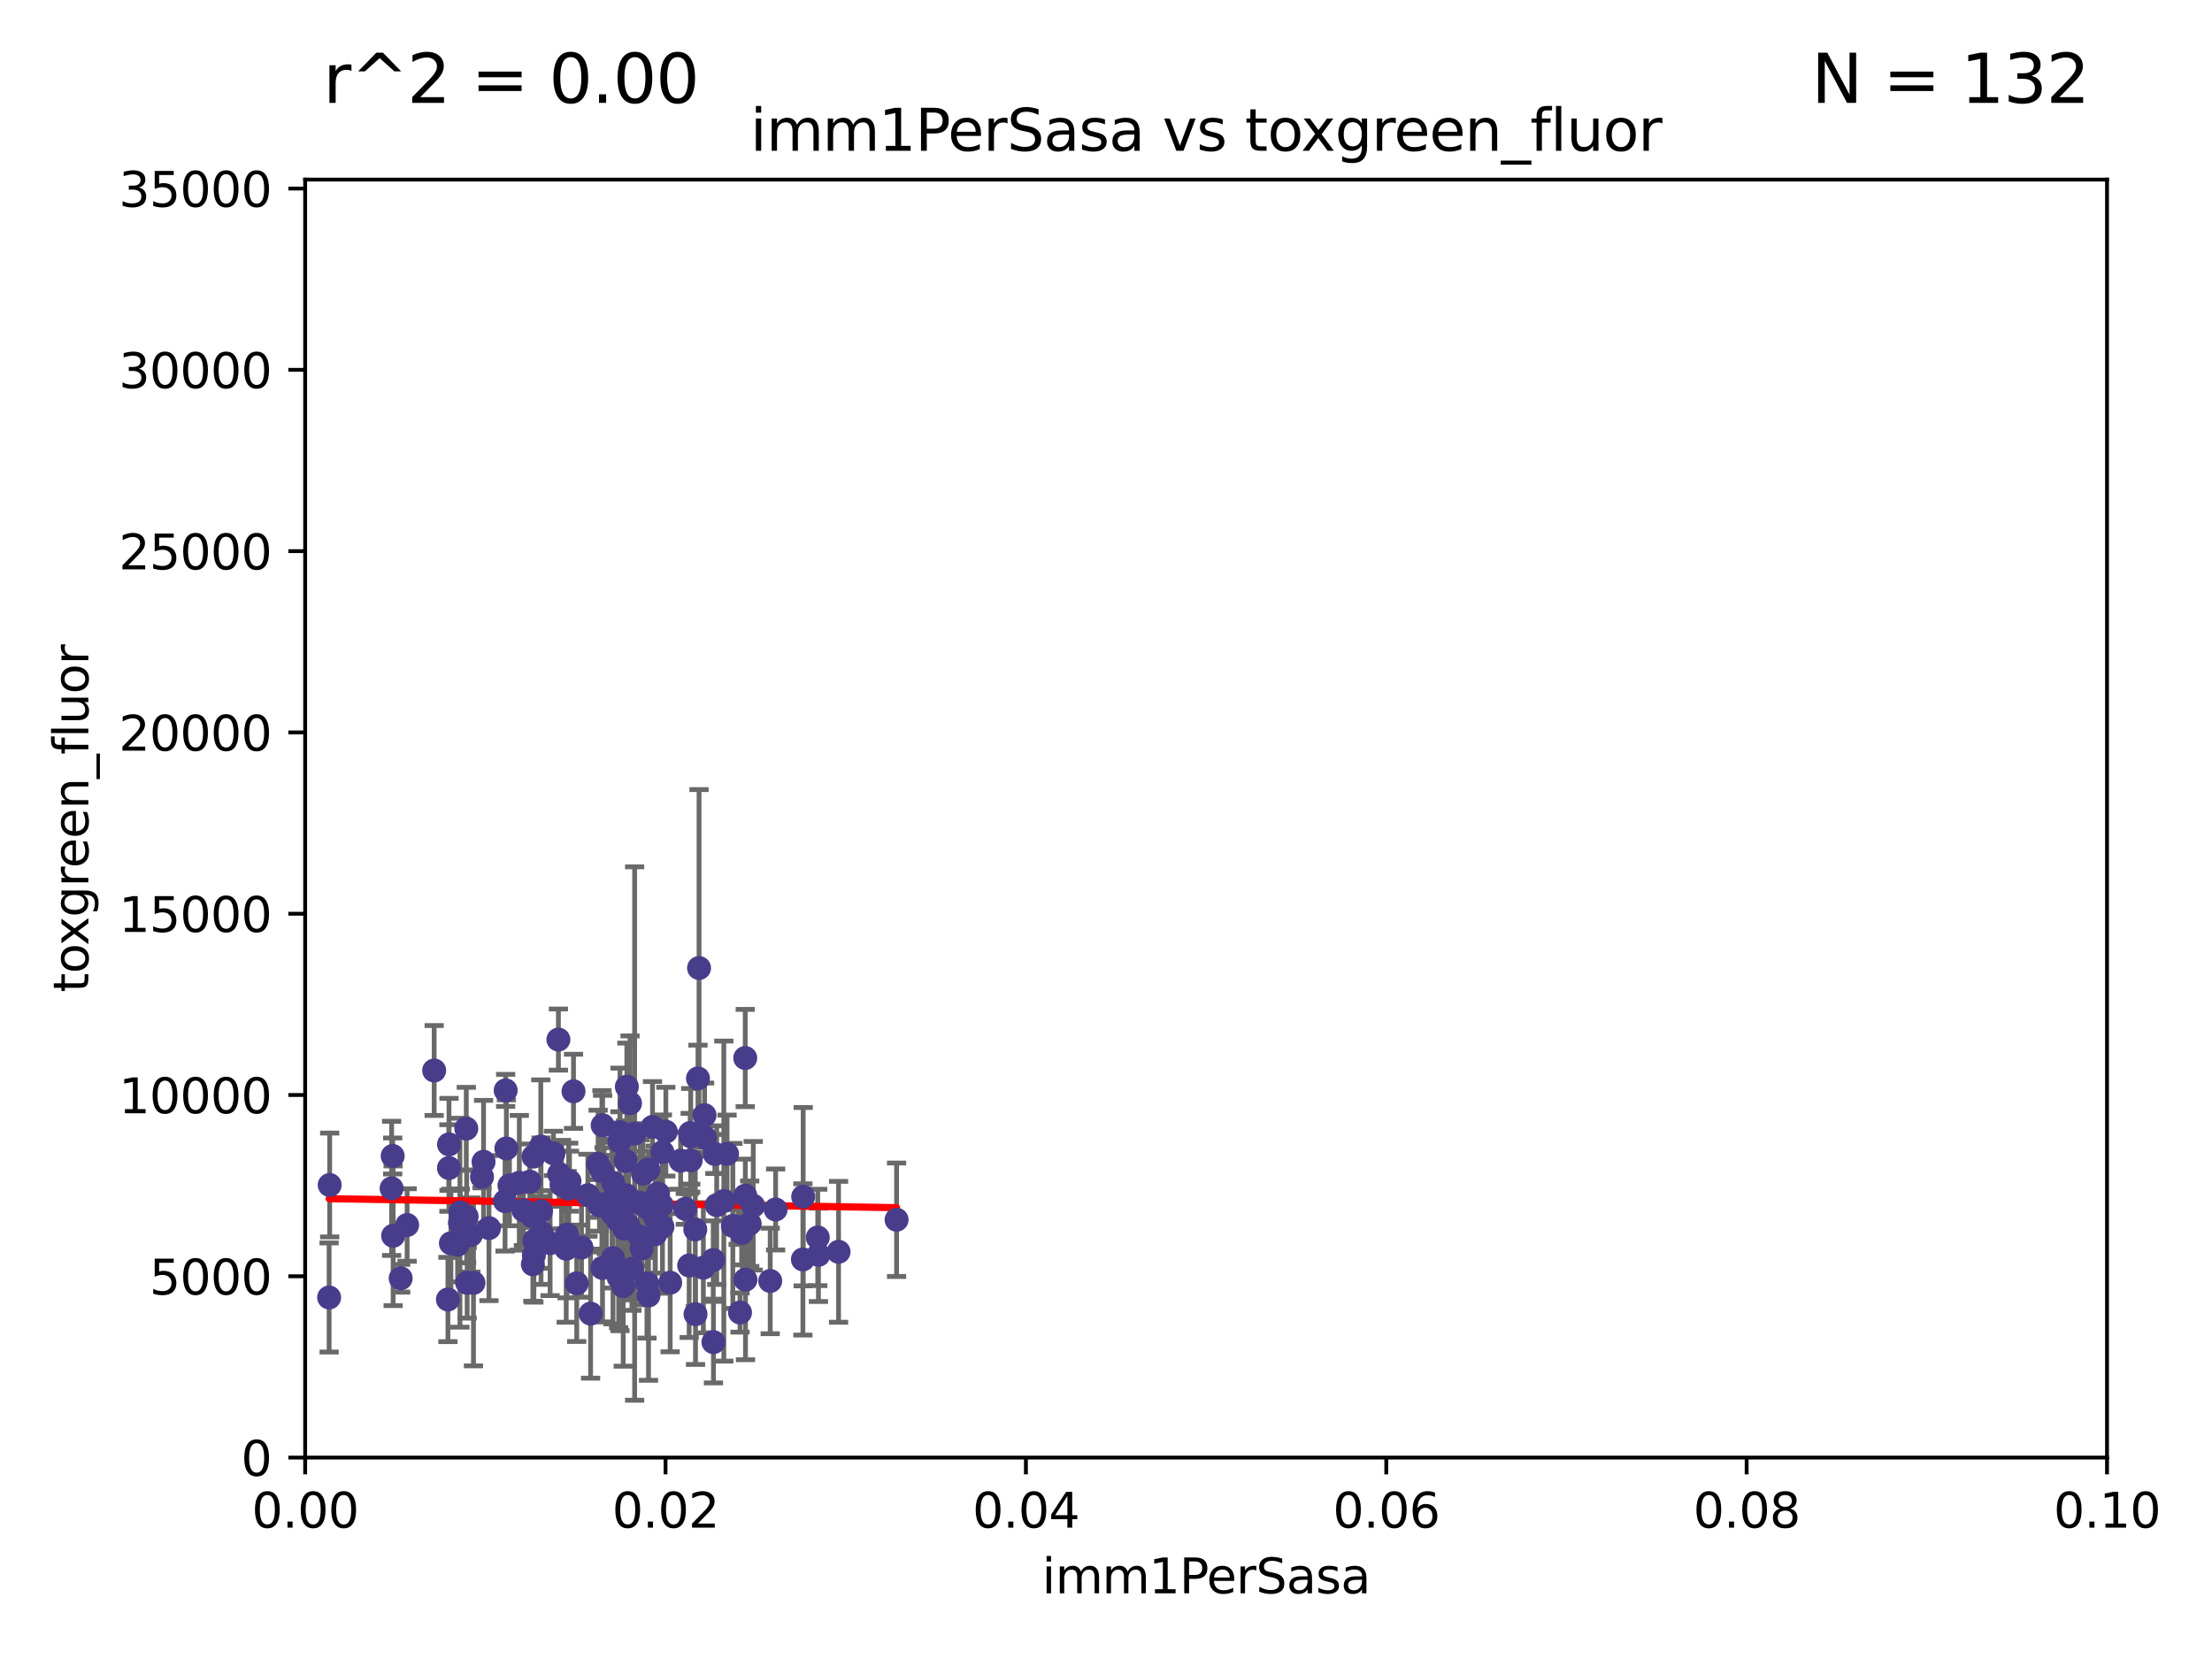 <?xml version="1.0" encoding="utf-8" standalone="no"?>
<!DOCTYPE svg PUBLIC "-//W3C//DTD SVG 1.1//EN"
  "http://www.w3.org/Graphics/SVG/1.1/DTD/svg11.dtd">
<svg xmlns:xlink="http://www.w3.org/1999/xlink" width="460.8pt" height="345.6pt" viewBox="0 0 460.8 345.6" xmlns="http://www.w3.org/2000/svg" version="1.1">
 <defs>
  <style type="text/css">*{stroke-linejoin: round; stroke-linecap: butt}</style>
 </defs>
 <g id="figure_1">
  <g id="patch_1">
   <path d="M 0 345.6 
L 460.8 345.6 
L 460.8 0 
L 0 0 
z
" style="fill: #ffffff"/>
  </g>
  <g id="axes_1">
   <g id="patch_2">
    <path d="M 63.571 303.64 
L 438.93 303.64 
L 438.93 37.411 
L 63.571 37.411 
z
" style="fill: #ffffff"/>
   </g>
   <g id="PathCollection_1">
    <defs>
     <path id="m3e1019db1d" d="M 0 1.118 
C 0.297 1.118 0.581 1 0.791 0.791 
C 1 0.581 1.118 0.297 1.118 0 
C 1.118 -0.297 1 -0.581 0.791 -0.791 
C 0.581 -1 0.297 -1.118 0 -1.118 
C -0.297 -1.118 -0.581 -1 -0.791 -0.791 
C -1 -0.581 -1.118 -0.297 -1.118 0 
C -1.118 0.297 -1 0.581 -0.791 0.791 
C -0.581 1 -0.297 1.118 0 1.118 
z
" style="stroke: #483d8b"/>
    </defs>
    <g clip-path="url(#p9b8cafb257)">
     <use xlink:href="#m3e1019db1d" x="156.916" y="251.185" style="fill: #483d8b; stroke: #483d8b"/>
     <use xlink:href="#m3e1019db1d" x="134.746" y="251.288" style="fill: #483d8b; stroke: #483d8b"/>
     <use xlink:href="#m3e1019db1d" x="101.863" y="255.837" style="fill: #483d8b; stroke: #483d8b"/>
     <use xlink:href="#m3e1019db1d" x="130.936" y="255.336" style="fill: #483d8b; stroke: #483d8b"/>
     <use xlink:href="#m3e1019db1d" x="118.134" y="257.197" style="fill: #483d8b; stroke: #483d8b"/>
     <use xlink:href="#m3e1019db1d" x="105.486" y="239.245" style="fill: #483d8b; stroke: #483d8b"/>
     <use xlink:href="#m3e1019db1d" x="146.836" y="236.967" style="fill: #483d8b; stroke: #483d8b"/>
     <use xlink:href="#m3e1019db1d" x="97.211" y="253.443" style="fill: #483d8b; stroke: #483d8b"/>
     <use xlink:href="#m3e1019db1d" x="127.501" y="250.189" style="fill: #483d8b; stroke: #483d8b"/>
     <use xlink:href="#m3e1019db1d" x="105.215" y="250.231" style="fill: #483d8b; stroke: #483d8b"/>
     <use xlink:href="#m3e1019db1d" x="93.535" y="238.4" style="fill: #483d8b; stroke: #483d8b"/>
     <use xlink:href="#m3e1019db1d" x="143.891" y="236.714" style="fill: #483d8b; stroke: #483d8b"/>
     <use xlink:href="#m3e1019db1d" x="117.952" y="260.145" style="fill: #483d8b; stroke: #483d8b"/>
     <use xlink:href="#m3e1019db1d" x="93.931" y="258.997" style="fill: #483d8b; stroke: #483d8b"/>
     <use xlink:href="#m3e1019db1d" x="111.136" y="240.937" style="fill: #483d8b; stroke: #483d8b"/>
     <use xlink:href="#m3e1019db1d" x="143.566" y="263.627" style="fill: #483d8b; stroke: #483d8b"/>
     <use xlink:href="#m3e1019db1d" x="125.841" y="250.827" style="fill: #483d8b; stroke: #483d8b"/>
     <use xlink:href="#m3e1019db1d" x="81.897" y="257.436" style="fill: #483d8b; stroke: #483d8b"/>
     <use xlink:href="#m3e1019db1d" x="130.586" y="226.376" style="fill: #483d8b; stroke: #483d8b"/>
     <use xlink:href="#m3e1019db1d" x="131.637" y="264.32" style="fill: #483d8b; stroke: #483d8b"/>
     <use xlink:href="#m3e1019db1d" x="98.633" y="267.243" style="fill: #483d8b; stroke: #483d8b"/>
     <use xlink:href="#m3e1019db1d" x="81.804" y="240.812" style="fill: #483d8b; stroke: #483d8b"/>
     <use xlink:href="#m3e1019db1d" x="108.184" y="246.392" style="fill: #483d8b; stroke: #483d8b"/>
     <use xlink:href="#m3e1019db1d" x="97.317" y="267.232" style="fill: #483d8b; stroke: #483d8b"/>
     <use xlink:href="#m3e1019db1d" x="111.216" y="261.504" style="fill: #483d8b; stroke: #483d8b"/>
     <use xlink:href="#m3e1019db1d" x="120.144" y="267.331" style="fill: #483d8b; stroke: #483d8b"/>
     <use xlink:href="#m3e1019db1d" x="132.206" y="236.135" style="fill: #483d8b; stroke: #483d8b"/>
     <use xlink:href="#m3e1019db1d" x="154.503" y="256.851" style="fill: #483d8b; stroke: #483d8b"/>
     <use xlink:href="#m3e1019db1d" x="95.329" y="259.288" style="fill: #483d8b; stroke: #483d8b"/>
     <use xlink:href="#m3e1019db1d" x="109.044" y="252.109" style="fill: #483d8b; stroke: #483d8b"/>
     <use xlink:href="#m3e1019db1d" x="110.82" y="253.316" style="fill: #483d8b; stroke: #483d8b"/>
     <use xlink:href="#m3e1019db1d" x="129.152" y="249.859" style="fill: #483d8b; stroke: #483d8b"/>
     <use xlink:href="#m3e1019db1d" x="95.897" y="252.573" style="fill: #483d8b; stroke: #483d8b"/>
     <use xlink:href="#m3e1019db1d" x="136.516" y="257.119" style="fill: #483d8b; stroke: #483d8b"/>
     <use xlink:href="#m3e1019db1d" x="95.814" y="254.715" style="fill: #483d8b; stroke: #483d8b"/>
     <use xlink:href="#m3e1019db1d" x="139.607" y="267.203" style="fill: #483d8b; stroke: #483d8b"/>
     <use xlink:href="#m3e1019db1d" x="131.247" y="229.831" style="fill: #483d8b; stroke: #483d8b"/>
     <use xlink:href="#m3e1019db1d" x="68.562" y="270.289" style="fill: #483d8b; stroke: #483d8b"/>
     <use xlink:href="#m3e1019db1d" x="118.636" y="246.063" style="fill: #483d8b; stroke: #483d8b"/>
     <use xlink:href="#m3e1019db1d" x="128.716" y="254.2" style="fill: #483d8b; stroke: #483d8b"/>
     <use xlink:href="#m3e1019db1d" x="150.786" y="250.206" style="fill: #483d8b; stroke: #483d8b"/>
     <use xlink:href="#m3e1019db1d" x="121.138" y="259.893" style="fill: #483d8b; stroke: #483d8b"/>
     <use xlink:href="#m3e1019db1d" x="100.735" y="242.02" style="fill: #483d8b; stroke: #483d8b"/>
     <use xlink:href="#m3e1019db1d" x="134.773" y="267.324" style="fill: #483d8b; stroke: #483d8b"/>
     <use xlink:href="#m3e1019db1d" x="100.409" y="245.177" style="fill: #483d8b; stroke: #483d8b"/>
     <use xlink:href="#m3e1019db1d" x="133.346" y="250.558" style="fill: #483d8b; stroke: #483d8b"/>
     <use xlink:href="#m3e1019db1d" x="84.811" y="255.19" style="fill: #483d8b; stroke: #483d8b"/>
     <use xlink:href="#m3e1019db1d" x="125.512" y="264.139" style="fill: #483d8b; stroke: #483d8b"/>
     <use xlink:href="#m3e1019db1d" x="152.664" y="255.385" style="fill: #483d8b; stroke: #483d8b"/>
     <use xlink:href="#m3e1019db1d" x="93.31" y="270.71" style="fill: #483d8b; stroke: #483d8b"/>
     <use xlink:href="#m3e1019db1d" x="143.886" y="241.724" style="fill: #483d8b; stroke: #483d8b"/>
     <use xlink:href="#m3e1019db1d" x="153.766" y="255.587" style="fill: #483d8b; stroke: #483d8b"/>
     <use xlink:href="#m3e1019db1d" x="136.464" y="253.588" style="fill: #483d8b; stroke: #483d8b"/>
     <use xlink:href="#m3e1019db1d" x="116.326" y="216.56" style="fill: #483d8b; stroke: #483d8b"/>
     <use xlink:href="#m3e1019db1d" x="124.881" y="251.103" style="fill: #483d8b; stroke: #483d8b"/>
     <use xlink:href="#m3e1019db1d" x="115.289" y="240.27" style="fill: #483d8b; stroke: #483d8b"/>
     <use xlink:href="#m3e1019db1d" x="112.772" y="256.743" style="fill: #483d8b; stroke: #483d8b"/>
     <use xlink:href="#m3e1019db1d" x="90.445" y="223.003" style="fill: #483d8b; stroke: #483d8b"/>
     <use xlink:href="#m3e1019db1d" x="129.138" y="235.849" style="fill: #483d8b; stroke: #483d8b"/>
     <use xlink:href="#m3e1019db1d" x="97.136" y="235.11" style="fill: #483d8b; stroke: #483d8b"/>
     <use xlink:href="#m3e1019db1d" x="81.581" y="247.558" style="fill: #483d8b; stroke: #483d8b"/>
     <use xlink:href="#m3e1019db1d" x="130.455" y="248.988" style="fill: #483d8b; stroke: #483d8b"/>
     <use xlink:href="#m3e1019db1d" x="155.247" y="220.403" style="fill: #483d8b; stroke: #483d8b"/>
     <use xlink:href="#m3e1019db1d" x="98.092" y="257.281" style="fill: #483d8b; stroke: #483d8b"/>
     <use xlink:href="#m3e1019db1d" x="106.13" y="246.967" style="fill: #483d8b; stroke: #483d8b"/>
     <use xlink:href="#m3e1019db1d" x="114.598" y="258.971" style="fill: #483d8b; stroke: #483d8b"/>
     <use xlink:href="#m3e1019db1d" x="83.467" y="266.286" style="fill: #483d8b; stroke: #483d8b"/>
     <use xlink:href="#m3e1019db1d" x="146.521" y="264.089" style="fill: #483d8b; stroke: #483d8b"/>
     <use xlink:href="#m3e1019db1d" x="93.52" y="243.324" style="fill: #483d8b; stroke: #483d8b"/>
     <use xlink:href="#m3e1019db1d" x="118.468" y="247.628" style="fill: #483d8b; stroke: #483d8b"/>
     <use xlink:href="#m3e1019db1d" x="112.656" y="238.85" style="fill: #483d8b; stroke: #483d8b"/>
     <use xlink:href="#m3e1019db1d" x="125.388" y="243.989" style="fill: #483d8b; stroke: #483d8b"/>
     <use xlink:href="#m3e1019db1d" x="119.473" y="227.341" style="fill: #483d8b; stroke: #483d8b"/>
     <use xlink:href="#m3e1019db1d" x="144.84" y="256.107" style="fill: #483d8b; stroke: #483d8b"/>
     <use xlink:href="#m3e1019db1d" x="130.025" y="255.932" style="fill: #483d8b; stroke: #483d8b"/>
     <use xlink:href="#m3e1019db1d" x="129.021" y="237.756" style="fill: #483d8b; stroke: #483d8b"/>
     <use xlink:href="#m3e1019db1d" x="112.706" y="252.305" style="fill: #483d8b; stroke: #483d8b"/>
     <use xlink:href="#m3e1019db1d" x="123.031" y="273.654" style="fill: #483d8b; stroke: #483d8b"/>
     <use xlink:href="#m3e1019db1d" x="134.682" y="251.54" style="fill: #483d8b; stroke: #483d8b"/>
     <use xlink:href="#m3e1019db1d" x="129.684" y="251.782" style="fill: #483d8b; stroke: #483d8b"/>
     <use xlink:href="#m3e1019db1d" x="151.458" y="240.373" style="fill: #483d8b; stroke: #483d8b"/>
     <use xlink:href="#m3e1019db1d" x="170.498" y="261.403" style="fill: #483d8b; stroke: #483d8b"/>
     <use xlink:href="#m3e1019db1d" x="167.319" y="249.289" style="fill: #483d8b; stroke: #483d8b"/>
     <use xlink:href="#m3e1019db1d" x="124.603" y="242.439" style="fill: #483d8b; stroke: #483d8b"/>
     <use xlink:href="#m3e1019db1d" x="116.476" y="244.543" style="fill: #483d8b; stroke: #483d8b"/>
     <use xlink:href="#m3e1019db1d" x="105.341" y="227.147" style="fill: #483d8b; stroke: #483d8b"/>
     <use xlink:href="#m3e1019db1d" x="127.724" y="246.4" style="fill: #483d8b; stroke: #483d8b"/>
     <use xlink:href="#m3e1019db1d" x="146.776" y="232.31" style="fill: #483d8b; stroke: #483d8b"/>
     <use xlink:href="#m3e1019db1d" x="137.085" y="248.647" style="fill: #483d8b; stroke: #483d8b"/>
     <use xlink:href="#m3e1019db1d" x="127.577" y="252.806" style="fill: #483d8b; stroke: #483d8b"/>
     <use xlink:href="#m3e1019db1d" x="170.355" y="257.785" style="fill: #483d8b; stroke: #483d8b"/>
     <use xlink:href="#m3e1019db1d" x="122.472" y="248.983" style="fill: #483d8b; stroke: #483d8b"/>
     <use xlink:href="#m3e1019db1d" x="135.928" y="234.761" style="fill: #483d8b; stroke: #483d8b"/>
     <use xlink:href="#m3e1019db1d" x="145.625" y="201.655" style="fill: #483d8b; stroke: #483d8b"/>
     <use xlink:href="#m3e1019db1d" x="133.93" y="244.464" style="fill: #483d8b; stroke: #483d8b"/>
     <use xlink:href="#m3e1019db1d" x="127.699" y="262.084" style="fill: #483d8b; stroke: #483d8b"/>
     <use xlink:href="#m3e1019db1d" x="167.257" y="262.364" style="fill: #483d8b; stroke: #483d8b"/>
     <use xlink:href="#m3e1019db1d" x="111.326" y="258.439" style="fill: #483d8b; stroke: #483d8b"/>
     <use xlink:href="#m3e1019db1d" x="111.005" y="263.378" style="fill: #483d8b; stroke: #483d8b"/>
     <use xlink:href="#m3e1019db1d" x="148.581" y="262.487" style="fill: #483d8b; stroke: #483d8b"/>
     <use xlink:href="#m3e1019db1d" x="148.918" y="240.397" style="fill: #483d8b; stroke: #483d8b"/>
     <use xlink:href="#m3e1019db1d" x="129.827" y="267.933" style="fill: #483d8b; stroke: #483d8b"/>
     <use xlink:href="#m3e1019db1d" x="135.061" y="243.623" style="fill: #483d8b; stroke: #483d8b"/>
     <use xlink:href="#m3e1019db1d" x="68.679" y="246.857" style="fill: #483d8b; stroke: #483d8b"/>
     <use xlink:href="#m3e1019db1d" x="126.323" y="250.996" style="fill: #483d8b; stroke: #483d8b"/>
     <use xlink:href="#m3e1019db1d" x="110.363" y="246.159" style="fill: #483d8b; stroke: #483d8b"/>
     <use xlink:href="#m3e1019db1d" x="128.877" y="266.102" style="fill: #483d8b; stroke: #483d8b"/>
     <use xlink:href="#m3e1019db1d" x="116.973" y="246.774" style="fill: #483d8b; stroke: #483d8b"/>
     <use xlink:href="#m3e1019db1d" x="125.541" y="234.426" style="fill: #483d8b; stroke: #483d8b"/>
     <use xlink:href="#m3e1019db1d" x="137.893" y="251.085" style="fill: #483d8b; stroke: #483d8b"/>
     <use xlink:href="#m3e1019db1d" x="143.78" y="236.026" style="fill: #483d8b; stroke: #483d8b"/>
     <use xlink:href="#m3e1019db1d" x="130.321" y="241.829" style="fill: #483d8b; stroke: #483d8b"/>
     <use xlink:href="#m3e1019db1d" x="148.627" y="279.592" style="fill: #483d8b; stroke: #483d8b"/>
     <use xlink:href="#m3e1019db1d" x="149.303" y="251.053" style="fill: #483d8b; stroke: #483d8b"/>
     <use xlink:href="#m3e1019db1d" x="156.173" y="254.923" style="fill: #483d8b; stroke: #483d8b"/>
     <use xlink:href="#m3e1019db1d" x="138.708" y="235.751" style="fill: #483d8b; stroke: #483d8b"/>
     <use xlink:href="#m3e1019db1d" x="186.773" y="254.093" style="fill: #483d8b; stroke: #483d8b"/>
     <use xlink:href="#m3e1019db1d" x="160.45" y="266.847" style="fill: #483d8b; stroke: #483d8b"/>
     <use xlink:href="#m3e1019db1d" x="144.887" y="273.764" style="fill: #483d8b; stroke: #483d8b"/>
     <use xlink:href="#m3e1019db1d" x="137.985" y="240.015" style="fill: #483d8b; stroke: #483d8b"/>
     <use xlink:href="#m3e1019db1d" x="133.243" y="257.586" style="fill: #483d8b; stroke: #483d8b"/>
     <use xlink:href="#m3e1019db1d" x="133.674" y="260.083" style="fill: #483d8b; stroke: #483d8b"/>
     <use xlink:href="#m3e1019db1d" x="135.095" y="269.873" style="fill: #483d8b; stroke: #483d8b"/>
     <use xlink:href="#m3e1019db1d" x="141.784" y="241.791" style="fill: #483d8b; stroke: #483d8b"/>
     <use xlink:href="#m3e1019db1d" x="155.3" y="266.577" style="fill: #483d8b; stroke: #483d8b"/>
     <use xlink:href="#m3e1019db1d" x="145.401" y="224.65" style="fill: #483d8b; stroke: #483d8b"/>
     <use xlink:href="#m3e1019db1d" x="174.688" y="260.772" style="fill: #483d8b; stroke: #483d8b"/>
     <use xlink:href="#m3e1019db1d" x="142.76" y="251.834" style="fill: #483d8b; stroke: #483d8b"/>
     <use xlink:href="#m3e1019db1d" x="155.263" y="249.077" style="fill: #483d8b; stroke: #483d8b"/>
     <use xlink:href="#m3e1019db1d" x="138.004" y="255.551" style="fill: #483d8b; stroke: #483d8b"/>
     <use xlink:href="#m3e1019db1d" x="154.161" y="273.423" style="fill: #483d8b; stroke: #483d8b"/>
     <use xlink:href="#m3e1019db1d" x="161.579" y="251.957" style="fill: #483d8b; stroke: #483d8b"/>
    </g>
   </g>
   <g id="matplotlib.axis_1">
    <g id="xtick_1">
     <g id="line2d_1">
      <defs>
       <path id="ma8cb25d771" d="M 0 0 
L 0 3.5 
" style="stroke: #000000; stroke-width: 0.8"/>
      </defs>
      <g>
       <use xlink:href="#ma8cb25d771" x="63.571" y="303.64" style="stroke: #000000; stroke-width: 0.8"/>
      </g>
     </g>
     <g id="text_1">
      <!-- 0.00 -->
      <g transform="translate(52.438 318.238)scale(0.1 -0.1)">
       <defs>
        <path id="DejaVuSans-30" d="M 2034 4250 
Q 1547 4250 1301 3770 
Q 1056 3291 1056 2328 
Q 1056 1369 1301 889 
Q 1547 409 2034 409 
Q 2525 409 2770 889 
Q 3016 1369 3016 2328 
Q 3016 3291 2770 3770 
Q 2525 4250 2034 4250 
z
M 2034 4750 
Q 2819 4750 3233 4129 
Q 3647 3509 3647 2328 
Q 3647 1150 3233 529 
Q 2819 -91 2034 -91 
Q 1250 -91 836 529 
Q 422 1150 422 2328 
Q 422 3509 836 4129 
Q 1250 4750 2034 4750 
z
" transform="scale(0.016)"/>
        <path id="DejaVuSans-2e" d="M 684 794 
L 1344 794 
L 1344 0 
L 684 0 
L 684 794 
z
" transform="scale(0.016)"/>
       </defs>
       <use xlink:href="#DejaVuSans-30"/>
       <use xlink:href="#DejaVuSans-2e" x="63.623"/>
       <use xlink:href="#DejaVuSans-30" x="95.41"/>
       <use xlink:href="#DejaVuSans-30" x="159.033"/>
      </g>
     </g>
    </g>
    <g id="xtick_2">
     <g id="line2d_2">
      <g>
       <use xlink:href="#ma8cb25d771" x="138.643" y="303.64" style="stroke: #000000; stroke-width: 0.8"/>
      </g>
     </g>
     <g id="text_2">
      <!-- 0.02 -->
      <g transform="translate(127.51 318.238)scale(0.1 -0.1)">
       <defs>
        <path id="DejaVuSans-32" d="M 1228 531 
L 3431 531 
L 3431 0 
L 469 0 
L 469 531 
Q 828 903 1448 1529 
Q 2069 2156 2228 2338 
Q 2531 2678 2651 2914 
Q 2772 3150 2772 3378 
Q 2772 3750 2511 3984 
Q 2250 4219 1831 4219 
Q 1534 4219 1204 4116 
Q 875 4013 500 3803 
L 500 4441 
Q 881 4594 1212 4672 
Q 1544 4750 1819 4750 
Q 2544 4750 2975 4387 
Q 3406 4025 3406 3419 
Q 3406 3131 3298 2873 
Q 3191 2616 2906 2266 
Q 2828 2175 2409 1742 
Q 1991 1309 1228 531 
z
" transform="scale(0.016)"/>
       </defs>
       <use xlink:href="#DejaVuSans-30"/>
       <use xlink:href="#DejaVuSans-2e" x="63.623"/>
       <use xlink:href="#DejaVuSans-30" x="95.41"/>
       <use xlink:href="#DejaVuSans-32" x="159.033"/>
      </g>
     </g>
    </g>
    <g id="xtick_3">
     <g id="line2d_3">
      <g>
       <use xlink:href="#ma8cb25d771" x="213.715" y="303.64" style="stroke: #000000; stroke-width: 0.8"/>
      </g>
     </g>
     <g id="text_3">
      <!-- 0.04 -->
      <g transform="translate(202.582 318.238)scale(0.1 -0.1)">
       <defs>
        <path id="DejaVuSans-34" d="M 2419 4116 
L 825 1625 
L 2419 1625 
L 2419 4116 
z
M 2253 4666 
L 3047 4666 
L 3047 1625 
L 3713 1625 
L 3713 1100 
L 3047 1100 
L 3047 0 
L 2419 0 
L 2419 1100 
L 313 1100 
L 313 1709 
L 2253 4666 
z
" transform="scale(0.016)"/>
       </defs>
       <use xlink:href="#DejaVuSans-30"/>
       <use xlink:href="#DejaVuSans-2e" x="63.623"/>
       <use xlink:href="#DejaVuSans-30" x="95.41"/>
       <use xlink:href="#DejaVuSans-34" x="159.033"/>
      </g>
     </g>
    </g>
    <g id="xtick_4">
     <g id="line2d_4">
      <g>
       <use xlink:href="#ma8cb25d771" x="288.786" y="303.64" style="stroke: #000000; stroke-width: 0.8"/>
      </g>
     </g>
     <g id="text_4">
      <!-- 0.06 -->
      <g transform="translate(277.654 318.238)scale(0.1 -0.1)">
       <defs>
        <path id="DejaVuSans-36" d="M 2113 2584 
Q 1688 2584 1439 2293 
Q 1191 2003 1191 1497 
Q 1191 994 1439 701 
Q 1688 409 2113 409 
Q 2538 409 2786 701 
Q 3034 994 3034 1497 
Q 3034 2003 2786 2293 
Q 2538 2584 2113 2584 
z
M 3366 4563 
L 3366 3988 
Q 3128 4100 2886 4159 
Q 2644 4219 2406 4219 
Q 1781 4219 1451 3797 
Q 1122 3375 1075 2522 
Q 1259 2794 1537 2939 
Q 1816 3084 2150 3084 
Q 2853 3084 3261 2657 
Q 3669 2231 3669 1497 
Q 3669 778 3244 343 
Q 2819 -91 2113 -91 
Q 1303 -91 875 529 
Q 447 1150 447 2328 
Q 447 3434 972 4092 
Q 1497 4750 2381 4750 
Q 2619 4750 2861 4703 
Q 3103 4656 3366 4563 
z
" transform="scale(0.016)"/>
       </defs>
       <use xlink:href="#DejaVuSans-30"/>
       <use xlink:href="#DejaVuSans-2e" x="63.623"/>
       <use xlink:href="#DejaVuSans-30" x="95.41"/>
       <use xlink:href="#DejaVuSans-36" x="159.033"/>
      </g>
     </g>
    </g>
    <g id="xtick_5">
     <g id="line2d_5">
      <g>
       <use xlink:href="#ma8cb25d771" x="363.858" y="303.64" style="stroke: #000000; stroke-width: 0.8"/>
      </g>
     </g>
     <g id="text_5">
      <!-- 0.08 -->
      <g transform="translate(352.725 318.238)scale(0.1 -0.1)">
       <defs>
        <path id="DejaVuSans-38" d="M 2034 2216 
Q 1584 2216 1326 1975 
Q 1069 1734 1069 1313 
Q 1069 891 1326 650 
Q 1584 409 2034 409 
Q 2484 409 2743 651 
Q 3003 894 3003 1313 
Q 3003 1734 2745 1975 
Q 2488 2216 2034 2216 
z
M 1403 2484 
Q 997 2584 770 2862 
Q 544 3141 544 3541 
Q 544 4100 942 4425 
Q 1341 4750 2034 4750 
Q 2731 4750 3128 4425 
Q 3525 4100 3525 3541 
Q 3525 3141 3298 2862 
Q 3072 2584 2669 2484 
Q 3125 2378 3379 2068 
Q 3634 1759 3634 1313 
Q 3634 634 3220 271 
Q 2806 -91 2034 -91 
Q 1263 -91 848 271 
Q 434 634 434 1313 
Q 434 1759 690 2068 
Q 947 2378 1403 2484 
z
M 1172 3481 
Q 1172 3119 1398 2916 
Q 1625 2713 2034 2713 
Q 2441 2713 2670 2916 
Q 2900 3119 2900 3481 
Q 2900 3844 2670 4047 
Q 2441 4250 2034 4250 
Q 1625 4250 1398 4047 
Q 1172 3844 1172 3481 
z
" transform="scale(0.016)"/>
       </defs>
       <use xlink:href="#DejaVuSans-30"/>
       <use xlink:href="#DejaVuSans-2e" x="63.623"/>
       <use xlink:href="#DejaVuSans-30" x="95.41"/>
       <use xlink:href="#DejaVuSans-38" x="159.033"/>
      </g>
     </g>
    </g>
    <g id="xtick_6">
     <g id="line2d_6">
      <g>
       <use xlink:href="#ma8cb25d771" x="438.93" y="303.64" style="stroke: #000000; stroke-width: 0.8"/>
      </g>
     </g>
     <g id="text_6">
      <!-- 0.10 -->
      <g transform="translate(427.797 318.238)scale(0.1 -0.1)">
       <defs>
        <path id="DejaVuSans-31" d="M 794 531 
L 1825 531 
L 1825 4091 
L 703 3866 
L 703 4441 
L 1819 4666 
L 2450 4666 
L 2450 531 
L 3481 531 
L 3481 0 
L 794 0 
L 794 531 
z
" transform="scale(0.016)"/>
       </defs>
       <use xlink:href="#DejaVuSans-30"/>
       <use xlink:href="#DejaVuSans-2e" x="63.623"/>
       <use xlink:href="#DejaVuSans-31" x="95.41"/>
       <use xlink:href="#DejaVuSans-30" x="159.033"/>
      </g>
     </g>
    </g>
    <g id="text_7">
     <!-- imm1PerSasa -->
     <g transform="translate(217.067 331.917)scale(0.1 -0.1)">
      <defs>
       <path id="DejaVuSans-69" d="M 603 3500 
L 1178 3500 
L 1178 0 
L 603 0 
L 603 3500 
z
M 603 4863 
L 1178 4863 
L 1178 4134 
L 603 4134 
L 603 4863 
z
" transform="scale(0.016)"/>
       <path id="DejaVuSans-6d" d="M 3328 2828 
Q 3544 3216 3844 3400 
Q 4144 3584 4550 3584 
Q 5097 3584 5394 3201 
Q 5691 2819 5691 2113 
L 5691 0 
L 5113 0 
L 5113 2094 
Q 5113 2597 4934 2840 
Q 4756 3084 4391 3084 
Q 3944 3084 3684 2787 
Q 3425 2491 3425 1978 
L 3425 0 
L 2847 0 
L 2847 2094 
Q 2847 2600 2669 2842 
Q 2491 3084 2119 3084 
Q 1678 3084 1418 2786 
Q 1159 2488 1159 1978 
L 1159 0 
L 581 0 
L 581 3500 
L 1159 3500 
L 1159 2956 
Q 1356 3278 1631 3431 
Q 1906 3584 2284 3584 
Q 2666 3584 2933 3390 
Q 3200 3197 3328 2828 
z
" transform="scale(0.016)"/>
       <path id="DejaVuSans-50" d="M 1259 4147 
L 1259 2394 
L 2053 2394 
Q 2494 2394 2734 2622 
Q 2975 2850 2975 3272 
Q 2975 3691 2734 3919 
Q 2494 4147 2053 4147 
L 1259 4147 
z
M 628 4666 
L 2053 4666 
Q 2838 4666 3239 4311 
Q 3641 3956 3641 3272 
Q 3641 2581 3239 2228 
Q 2838 1875 2053 1875 
L 1259 1875 
L 1259 0 
L 628 0 
L 628 4666 
z
" transform="scale(0.016)"/>
       <path id="DejaVuSans-65" d="M 3597 1894 
L 3597 1613 
L 953 1613 
Q 991 1019 1311 708 
Q 1631 397 2203 397 
Q 2534 397 2845 478 
Q 3156 559 3463 722 
L 3463 178 
Q 3153 47 2828 -22 
Q 2503 -91 2169 -91 
Q 1331 -91 842 396 
Q 353 884 353 1716 
Q 353 2575 817 3079 
Q 1281 3584 2069 3584 
Q 2775 3584 3186 3129 
Q 3597 2675 3597 1894 
z
M 3022 2063 
Q 3016 2534 2758 2815 
Q 2500 3097 2075 3097 
Q 1594 3097 1305 2825 
Q 1016 2553 972 2059 
L 3022 2063 
z
" transform="scale(0.016)"/>
       <path id="DejaVuSans-72" d="M 2631 2963 
Q 2534 3019 2420 3045 
Q 2306 3072 2169 3072 
Q 1681 3072 1420 2755 
Q 1159 2438 1159 1844 
L 1159 0 
L 581 0 
L 581 3500 
L 1159 3500 
L 1159 2956 
Q 1341 3275 1631 3429 
Q 1922 3584 2338 3584 
Q 2397 3584 2469 3576 
Q 2541 3569 2628 3553 
L 2631 2963 
z
" transform="scale(0.016)"/>
       <path id="DejaVuSans-53" d="M 3425 4513 
L 3425 3897 
Q 3066 4069 2747 4153 
Q 2428 4238 2131 4238 
Q 1616 4238 1336 4038 
Q 1056 3838 1056 3469 
Q 1056 3159 1242 3001 
Q 1428 2844 1947 2747 
L 2328 2669 
Q 3034 2534 3370 2195 
Q 3706 1856 3706 1288 
Q 3706 609 3251 259 
Q 2797 -91 1919 -91 
Q 1588 -91 1214 -16 
Q 841 59 441 206 
L 441 856 
Q 825 641 1194 531 
Q 1563 422 1919 422 
Q 2459 422 2753 634 
Q 3047 847 3047 1241 
Q 3047 1584 2836 1778 
Q 2625 1972 2144 2069 
L 1759 2144 
Q 1053 2284 737 2584 
Q 422 2884 422 3419 
Q 422 4038 858 4394 
Q 1294 4750 2059 4750 
Q 2388 4750 2728 4690 
Q 3069 4631 3425 4513 
z
" transform="scale(0.016)"/>
       <path id="DejaVuSans-61" d="M 2194 1759 
Q 1497 1759 1228 1600 
Q 959 1441 959 1056 
Q 959 750 1161 570 
Q 1363 391 1709 391 
Q 2188 391 2477 730 
Q 2766 1069 2766 1631 
L 2766 1759 
L 2194 1759 
z
M 3341 1997 
L 3341 0 
L 2766 0 
L 2766 531 
Q 2569 213 2275 61 
Q 1981 -91 1556 -91 
Q 1019 -91 701 211 
Q 384 513 384 1019 
Q 384 1609 779 1909 
Q 1175 2209 1959 2209 
L 2766 2209 
L 2766 2266 
Q 2766 2663 2505 2880 
Q 2244 3097 1772 3097 
Q 1472 3097 1187 3025 
Q 903 2953 641 2809 
L 641 3341 
Q 956 3463 1253 3523 
Q 1550 3584 1831 3584 
Q 2591 3584 2966 3190 
Q 3341 2797 3341 1997 
z
" transform="scale(0.016)"/>
       <path id="DejaVuSans-73" d="M 2834 3397 
L 2834 2853 
Q 2591 2978 2328 3040 
Q 2066 3103 1784 3103 
Q 1356 3103 1142 2972 
Q 928 2841 928 2578 
Q 928 2378 1081 2264 
Q 1234 2150 1697 2047 
L 1894 2003 
Q 2506 1872 2764 1633 
Q 3022 1394 3022 966 
Q 3022 478 2636 193 
Q 2250 -91 1575 -91 
Q 1294 -91 989 -36 
Q 684 19 347 128 
L 347 722 
Q 666 556 975 473 
Q 1284 391 1588 391 
Q 1994 391 2212 530 
Q 2431 669 2431 922 
Q 2431 1156 2273 1281 
Q 2116 1406 1581 1522 
L 1381 1569 
Q 847 1681 609 1914 
Q 372 2147 372 2553 
Q 372 3047 722 3315 
Q 1072 3584 1716 3584 
Q 2034 3584 2315 3537 
Q 2597 3491 2834 3397 
z
" transform="scale(0.016)"/>
      </defs>
      <use xlink:href="#DejaVuSans-69"/>
      <use xlink:href="#DejaVuSans-6d" x="27.783"/>
      <use xlink:href="#DejaVuSans-6d" x="125.195"/>
      <use xlink:href="#DejaVuSans-31" x="222.607"/>
      <use xlink:href="#DejaVuSans-50" x="286.23"/>
      <use xlink:href="#DejaVuSans-65" x="342.908"/>
      <use xlink:href="#DejaVuSans-72" x="404.432"/>
      <use xlink:href="#DejaVuSans-53" x="445.545"/>
      <use xlink:href="#DejaVuSans-61" x="509.021"/>
      <use xlink:href="#DejaVuSans-73" x="570.301"/>
      <use xlink:href="#DejaVuSans-61" x="622.4"/>
     </g>
    </g>
   </g>
   <g id="matplotlib.axis_2">
    <g id="ytick_1">
     <g id="line2d_7">
      <defs>
       <path id="ma45036b35b" d="M 0 0 
L -3.5 0 
" style="stroke: #000000; stroke-width: 0.8"/>
      </defs>
      <g>
       <use xlink:href="#ma45036b35b" x="63.571" y="303.64" style="stroke: #000000; stroke-width: 0.8"/>
      </g>
     </g>
     <g id="text_8">
      <!-- 0 -->
      <g transform="translate(50.209 307.439)scale(0.1 -0.1)">
       <use xlink:href="#DejaVuSans-30"/>
      </g>
     </g>
    </g>
    <g id="ytick_2">
     <g id="line2d_8">
      <g>
       <use xlink:href="#ma45036b35b" x="63.571" y="265.874" style="stroke: #000000; stroke-width: 0.8"/>
      </g>
     </g>
     <g id="text_9">
      <!-- 5000 -->
      <g transform="translate(31.121 269.673)scale(0.1 -0.1)">
       <defs>
        <path id="DejaVuSans-35" d="M 691 4666 
L 3169 4666 
L 3169 4134 
L 1269 4134 
L 1269 2991 
Q 1406 3038 1543 3061 
Q 1681 3084 1819 3084 
Q 2600 3084 3056 2656 
Q 3513 2228 3513 1497 
Q 3513 744 3044 326 
Q 2575 -91 1722 -91 
Q 1428 -91 1123 -41 
Q 819 9 494 109 
L 494 744 
Q 775 591 1075 516 
Q 1375 441 1709 441 
Q 2250 441 2565 725 
Q 2881 1009 2881 1497 
Q 2881 1984 2565 2268 
Q 2250 2553 1709 2553 
Q 1456 2553 1204 2497 
Q 953 2441 691 2322 
L 691 4666 
z
" transform="scale(0.016)"/>
       </defs>
       <use xlink:href="#DejaVuSans-35"/>
       <use xlink:href="#DejaVuSans-30" x="63.623"/>
       <use xlink:href="#DejaVuSans-30" x="127.246"/>
       <use xlink:href="#DejaVuSans-30" x="190.869"/>
      </g>
     </g>
    </g>
    <g id="ytick_3">
     <g id="line2d_9">
      <g>
       <use xlink:href="#ma45036b35b" x="63.571" y="228.108" style="stroke: #000000; stroke-width: 0.8"/>
      </g>
     </g>
     <g id="text_10">
      <!-- 10000 -->
      <g transform="translate(24.759 231.907)scale(0.1 -0.1)">
       <use xlink:href="#DejaVuSans-31"/>
       <use xlink:href="#DejaVuSans-30" x="63.623"/>
       <use xlink:href="#DejaVuSans-30" x="127.246"/>
       <use xlink:href="#DejaVuSans-30" x="190.869"/>
       <use xlink:href="#DejaVuSans-30" x="254.492"/>
      </g>
     </g>
    </g>
    <g id="ytick_4">
     <g id="line2d_10">
      <g>
       <use xlink:href="#ma45036b35b" x="63.571" y="190.342" style="stroke: #000000; stroke-width: 0.8"/>
      </g>
     </g>
     <g id="text_11">
      <!-- 15000 -->
      <g transform="translate(24.759 194.141)scale(0.1 -0.1)">
       <use xlink:href="#DejaVuSans-31"/>
       <use xlink:href="#DejaVuSans-35" x="63.623"/>
       <use xlink:href="#DejaVuSans-30" x="127.246"/>
       <use xlink:href="#DejaVuSans-30" x="190.869"/>
       <use xlink:href="#DejaVuSans-30" x="254.492"/>
      </g>
     </g>
    </g>
    <g id="ytick_5">
     <g id="line2d_11">
      <g>
       <use xlink:href="#ma45036b35b" x="63.571" y="152.576" style="stroke: #000000; stroke-width: 0.8"/>
      </g>
     </g>
     <g id="text_12">
      <!-- 20000 -->
      <g transform="translate(24.759 156.375)scale(0.1 -0.1)">
       <use xlink:href="#DejaVuSans-32"/>
       <use xlink:href="#DejaVuSans-30" x="63.623"/>
       <use xlink:href="#DejaVuSans-30" x="127.246"/>
       <use xlink:href="#DejaVuSans-30" x="190.869"/>
       <use xlink:href="#DejaVuSans-30" x="254.492"/>
      </g>
     </g>
    </g>
    <g id="ytick_6">
     <g id="line2d_12">
      <g>
       <use xlink:href="#ma45036b35b" x="63.571" y="114.81" style="stroke: #000000; stroke-width: 0.8"/>
      </g>
     </g>
     <g id="text_13">
      <!-- 25000 -->
      <g transform="translate(24.759 118.609)scale(0.1 -0.1)">
       <use xlink:href="#DejaVuSans-32"/>
       <use xlink:href="#DejaVuSans-35" x="63.623"/>
       <use xlink:href="#DejaVuSans-30" x="127.246"/>
       <use xlink:href="#DejaVuSans-30" x="190.869"/>
       <use xlink:href="#DejaVuSans-30" x="254.492"/>
      </g>
     </g>
    </g>
    <g id="ytick_7">
     <g id="line2d_13">
      <g>
       <use xlink:href="#ma45036b35b" x="63.571" y="77.044" style="stroke: #000000; stroke-width: 0.8"/>
      </g>
     </g>
     <g id="text_14">
      <!-- 30000 -->
      <g transform="translate(24.759 80.844)scale(0.1 -0.1)">
       <defs>
        <path id="DejaVuSans-33" d="M 2597 2516 
Q 3050 2419 3304 2112 
Q 3559 1806 3559 1356 
Q 3559 666 3084 287 
Q 2609 -91 1734 -91 
Q 1441 -91 1130 -33 
Q 819 25 488 141 
L 488 750 
Q 750 597 1062 519 
Q 1375 441 1716 441 
Q 2309 441 2620 675 
Q 2931 909 2931 1356 
Q 2931 1769 2642 2001 
Q 2353 2234 1838 2234 
L 1294 2234 
L 1294 2753 
L 1863 2753 
Q 2328 2753 2575 2939 
Q 2822 3125 2822 3475 
Q 2822 3834 2567 4026 
Q 2313 4219 1838 4219 
Q 1578 4219 1281 4162 
Q 984 4106 628 3988 
L 628 4550 
Q 988 4650 1302 4700 
Q 1616 4750 1894 4750 
Q 2613 4750 3031 4423 
Q 3450 4097 3450 3541 
Q 3450 3153 3228 2886 
Q 3006 2619 2597 2516 
z
" transform="scale(0.016)"/>
       </defs>
       <use xlink:href="#DejaVuSans-33"/>
       <use xlink:href="#DejaVuSans-30" x="63.623"/>
       <use xlink:href="#DejaVuSans-30" x="127.246"/>
       <use xlink:href="#DejaVuSans-30" x="190.869"/>
       <use xlink:href="#DejaVuSans-30" x="254.492"/>
      </g>
     </g>
    </g>
    <g id="ytick_8">
     <g id="line2d_14">
      <g>
       <use xlink:href="#ma45036b35b" x="63.571" y="39.278" style="stroke: #000000; stroke-width: 0.8"/>
      </g>
     </g>
     <g id="text_15">
      <!-- 35000 -->
      <g transform="translate(24.759 43.078)scale(0.1 -0.1)">
       <use xlink:href="#DejaVuSans-33"/>
       <use xlink:href="#DejaVuSans-35" x="63.623"/>
       <use xlink:href="#DejaVuSans-30" x="127.246"/>
       <use xlink:href="#DejaVuSans-30" x="190.869"/>
       <use xlink:href="#DejaVuSans-30" x="254.492"/>
      </g>
     </g>
    </g>
    <g id="text_16">
     <!-- toxgreen_fluor -->
     <g transform="translate(18.401 206.72)rotate(-90)scale(0.1 -0.1)">
      <defs>
       <path id="DejaVuSans-74" d="M 1172 4494 
L 1172 3500 
L 2356 3500 
L 2356 3053 
L 1172 3053 
L 1172 1153 
Q 1172 725 1289 603 
Q 1406 481 1766 481 
L 2356 481 
L 2356 0 
L 1766 0 
Q 1100 0 847 248 
Q 594 497 594 1153 
L 594 3053 
L 172 3053 
L 172 3500 
L 594 3500 
L 594 4494 
L 1172 4494 
z
" transform="scale(0.016)"/>
       <path id="DejaVuSans-6f" d="M 1959 3097 
Q 1497 3097 1228 2736 
Q 959 2375 959 1747 
Q 959 1119 1226 758 
Q 1494 397 1959 397 
Q 2419 397 2687 759 
Q 2956 1122 2956 1747 
Q 2956 2369 2687 2733 
Q 2419 3097 1959 3097 
z
M 1959 3584 
Q 2709 3584 3137 3096 
Q 3566 2609 3566 1747 
Q 3566 888 3137 398 
Q 2709 -91 1959 -91 
Q 1206 -91 779 398 
Q 353 888 353 1747 
Q 353 2609 779 3096 
Q 1206 3584 1959 3584 
z
" transform="scale(0.016)"/>
       <path id="DejaVuSans-78" d="M 3513 3500 
L 2247 1797 
L 3578 0 
L 2900 0 
L 1881 1375 
L 863 0 
L 184 0 
L 1544 1831 
L 300 3500 
L 978 3500 
L 1906 2253 
L 2834 3500 
L 3513 3500 
z
" transform="scale(0.016)"/>
       <path id="DejaVuSans-67" d="M 2906 1791 
Q 2906 2416 2648 2759 
Q 2391 3103 1925 3103 
Q 1463 3103 1205 2759 
Q 947 2416 947 1791 
Q 947 1169 1205 825 
Q 1463 481 1925 481 
Q 2391 481 2648 825 
Q 2906 1169 2906 1791 
z
M 3481 434 
Q 3481 -459 3084 -895 
Q 2688 -1331 1869 -1331 
Q 1566 -1331 1297 -1286 
Q 1028 -1241 775 -1147 
L 775 -588 
Q 1028 -725 1275 -790 
Q 1522 -856 1778 -856 
Q 2344 -856 2625 -561 
Q 2906 -266 2906 331 
L 2906 616 
Q 2728 306 2450 153 
Q 2172 0 1784 0 
Q 1141 0 747 490 
Q 353 981 353 1791 
Q 353 2603 747 3093 
Q 1141 3584 1784 3584 
Q 2172 3584 2450 3431 
Q 2728 3278 2906 2969 
L 2906 3500 
L 3481 3500 
L 3481 434 
z
" transform="scale(0.016)"/>
       <path id="DejaVuSans-6e" d="M 3513 2113 
L 3513 0 
L 2938 0 
L 2938 2094 
Q 2938 2591 2744 2837 
Q 2550 3084 2163 3084 
Q 1697 3084 1428 2787 
Q 1159 2491 1159 1978 
L 1159 0 
L 581 0 
L 581 3500 
L 1159 3500 
L 1159 2956 
Q 1366 3272 1645 3428 
Q 1925 3584 2291 3584 
Q 2894 3584 3203 3211 
Q 3513 2838 3513 2113 
z
" transform="scale(0.016)"/>
       <path id="DejaVuSans-5f" d="M 3263 -1063 
L 3263 -1509 
L -63 -1509 
L -63 -1063 
L 3263 -1063 
z
" transform="scale(0.016)"/>
       <path id="DejaVuSans-66" d="M 2375 4863 
L 2375 4384 
L 1825 4384 
Q 1516 4384 1395 4259 
Q 1275 4134 1275 3809 
L 1275 3500 
L 2222 3500 
L 2222 3053 
L 1275 3053 
L 1275 0 
L 697 0 
L 697 3053 
L 147 3053 
L 147 3500 
L 697 3500 
L 697 3744 
Q 697 4328 969 4595 
Q 1241 4863 1831 4863 
L 2375 4863 
z
" transform="scale(0.016)"/>
       <path id="DejaVuSans-6c" d="M 603 4863 
L 1178 4863 
L 1178 0 
L 603 0 
L 603 4863 
z
" transform="scale(0.016)"/>
       <path id="DejaVuSans-75" d="M 544 1381 
L 544 3500 
L 1119 3500 
L 1119 1403 
Q 1119 906 1312 657 
Q 1506 409 1894 409 
Q 2359 409 2629 706 
Q 2900 1003 2900 1516 
L 2900 3500 
L 3475 3500 
L 3475 0 
L 2900 0 
L 2900 538 
Q 2691 219 2414 64 
Q 2138 -91 1772 -91 
Q 1169 -91 856 284 
Q 544 659 544 1381 
z
M 1991 3584 
L 1991 3584 
z
" transform="scale(0.016)"/>
      </defs>
      <use xlink:href="#DejaVuSans-74"/>
      <use xlink:href="#DejaVuSans-6f" x="39.209"/>
      <use xlink:href="#DejaVuSans-78" x="97.266"/>
      <use xlink:href="#DejaVuSans-67" x="156.445"/>
      <use xlink:href="#DejaVuSans-72" x="219.922"/>
      <use xlink:href="#DejaVuSans-65" x="258.785"/>
      <use xlink:href="#DejaVuSans-65" x="320.309"/>
      <use xlink:href="#DejaVuSans-6e" x="381.832"/>
      <use xlink:href="#DejaVuSans-5f" x="445.211"/>
      <use xlink:href="#DejaVuSans-66" x="495.211"/>
      <use xlink:href="#DejaVuSans-6c" x="530.416"/>
      <use xlink:href="#DejaVuSans-75" x="558.199"/>
      <use xlink:href="#DejaVuSans-6f" x="621.578"/>
      <use xlink:href="#DejaVuSans-72" x="682.76"/>
     </g>
    </g>
   </g>
   <g id="LineCollection_1">
    <path d="M 156.916 264.583 
L 156.916 237.787 
" clip-path="url(#p9b8cafb257)" style="fill: none; stroke: #696969"/>
    <path d="M 134.746 261.022 
L 134.746 241.554 
" clip-path="url(#p9b8cafb257)" style="fill: none; stroke: #696969"/>
    <path d="M 101.863 270.944 
L 101.863 240.731 
" clip-path="url(#p9b8cafb257)" style="fill: none; stroke: #696969"/>
    <path d="M 130.936 270.781 
L 130.936 239.89 
" clip-path="url(#p9b8cafb257)" style="fill: none; stroke: #696969"/>
    <path d="M 118.134 270.364 
L 118.134 244.03 
" clip-path="url(#p9b8cafb257)" style="fill: none; stroke: #696969"/>
    <path d="M 105.486 249.364 
L 105.486 229.127 
" clip-path="url(#p9b8cafb257)" style="fill: none; stroke: #696969"/>
    <path d="M 146.836 240.859 
L 146.836 233.074 
" clip-path="url(#p9b8cafb257)" style="fill: none; stroke: #696969"/>
    <path d="M 97.211 263.074 
L 97.211 243.812 
" clip-path="url(#p9b8cafb257)" style="fill: none; stroke: #696969"/>
    <path d="M 127.501 262.401 
L 127.501 237.976 
" clip-path="url(#p9b8cafb257)" style="fill: none; stroke: #696969"/>
    <path d="M 105.215 260.616 
L 105.215 239.846 
" clip-path="url(#p9b8cafb257)" style="fill: none; stroke: #696969"/>
    <path d="M 93.535 247.985 
L 93.535 228.816 
" clip-path="url(#p9b8cafb257)" style="fill: none; stroke: #696969"/>
    <path d="M 143.891 246.669 
L 143.891 226.76 
" clip-path="url(#p9b8cafb257)" style="fill: none; stroke: #696969"/>
    <path d="M 117.952 275.441 
L 117.952 244.849 
" clip-path="url(#p9b8cafb257)" style="fill: none; stroke: #696969"/>
    <path d="M 93.931 270.265 
L 93.931 247.729 
" clip-path="url(#p9b8cafb257)" style="fill: none; stroke: #696969"/>
    <path d="M 111.136 241.963 
L 111.136 239.911 
" clip-path="url(#p9b8cafb257)" style="fill: none; stroke: #696969"/>
    <path d="M 143.566 278.618 
L 143.566 248.635 
" clip-path="url(#p9b8cafb257)" style="fill: none; stroke: #696969"/>
    <path d="M 125.841 262.563 
L 125.841 239.09 
" clip-path="url(#p9b8cafb257)" style="fill: none; stroke: #696969"/>
    <path d="M 81.897 271.986 
L 81.897 242.886 
" clip-path="url(#p9b8cafb257)" style="fill: none; stroke: #696969"/>
    <path d="M 130.586 235.457 
L 130.586 217.295 
" clip-path="url(#p9b8cafb257)" style="fill: none; stroke: #696969"/>
    <path d="M 131.637 272.965 
L 131.637 255.675 
" clip-path="url(#p9b8cafb257)" style="fill: none; stroke: #696969"/>
    <path d="M 98.633 284.533 
L 98.633 249.954 
" clip-path="url(#p9b8cafb257)" style="fill: none; stroke: #696969"/>
    <path d="M 81.804 244.563 
L 81.804 237.062 
" clip-path="url(#p9b8cafb257)" style="fill: none; stroke: #696969"/>
    <path d="M 108.184 260.419 
L 108.184 232.366 
" clip-path="url(#p9b8cafb257)" style="fill: none; stroke: #696969"/>
    <path d="M 97.317 274.587 
L 97.317 259.877 
" clip-path="url(#p9b8cafb257)" style="fill: none; stroke: #696969"/>
    <path d="M 111.216 271.264 
L 111.216 251.744 
" clip-path="url(#p9b8cafb257)" style="fill: none; stroke: #696969"/>
    <path d="M 120.144 279.46 
L 120.144 255.202 
" clip-path="url(#p9b8cafb257)" style="fill: none; stroke: #696969"/>
    <path d="M 132.206 291.693 
L 132.206 180.577 
" clip-path="url(#p9b8cafb257)" style="fill: none; stroke: #696969"/>
    <path d="M 154.503 263.498 
L 154.503 250.204 
" clip-path="url(#p9b8cafb257)" style="fill: none; stroke: #696969"/>
    <path d="M 95.329 267.037 
L 95.329 251.54 
" clip-path="url(#p9b8cafb257)" style="fill: none; stroke: #696969"/>
    <path d="M 109.044 259.464 
L 109.044 244.755 
" clip-path="url(#p9b8cafb257)" style="fill: none; stroke: #696969"/>
    <path d="M 110.82 258.398 
L 110.82 248.233 
" clip-path="url(#p9b8cafb257)" style="fill: none; stroke: #696969"/>
    <path d="M 129.152 277.206 
L 129.152 222.512 
" clip-path="url(#p9b8cafb257)" style="fill: none; stroke: #696969"/>
    <path d="M 95.897 257.444 
L 95.897 247.702 
" clip-path="url(#p9b8cafb257)" style="fill: none; stroke: #696969"/>
    <path d="M 136.516 265.213 
L 136.516 249.024 
" clip-path="url(#p9b8cafb257)" style="fill: none; stroke: #696969"/>
    <path d="M 95.814 276.477 
L 95.814 232.952 
" clip-path="url(#p9b8cafb257)" style="fill: none; stroke: #696969"/>
    <path d="M 139.607 281.602 
L 139.607 252.804 
" clip-path="url(#p9b8cafb257)" style="fill: none; stroke: #696969"/>
    <path d="M 131.247 243.859 
L 131.247 215.802 
" clip-path="url(#p9b8cafb257)" style="fill: none; stroke: #696969"/>
    <path d="M 68.562 281.655 
L 68.562 258.923 
" clip-path="url(#p9b8cafb257)" style="fill: none; stroke: #696969"/>
    <path d="M 118.636 252.316 
L 118.636 239.81 
" clip-path="url(#p9b8cafb257)" style="fill: none; stroke: #696969"/>
    <path d="M 128.716 263.043 
L 128.716 245.358 
" clip-path="url(#p9b8cafb257)" style="fill: none; stroke: #696969"/>
    <path d="M 150.786 283.542 
L 150.786 216.871 
" clip-path="url(#p9b8cafb257)" style="fill: none; stroke: #696969"/>
    <path d="M 121.138 270.234 
L 121.138 249.552 
" clip-path="url(#p9b8cafb257)" style="fill: none; stroke: #696969"/>
    <path d="M 100.735 254.811 
L 100.735 229.229 
" clip-path="url(#p9b8cafb257)" style="fill: none; stroke: #696969"/>
    <path d="M 134.773 278.75 
L 134.773 255.899 
" clip-path="url(#p9b8cafb257)" style="fill: none; stroke: #696969"/>
    <path d="M 100.409 247.465 
L 100.409 242.889 
" clip-path="url(#p9b8cafb257)" style="fill: none; stroke: #696969"/>
    <path d="M 133.346 263.672 
L 133.346 237.444 
" clip-path="url(#p9b8cafb257)" style="fill: none; stroke: #696969"/>
    <path d="M 84.811 262.742 
L 84.811 247.639 
" clip-path="url(#p9b8cafb257)" style="fill: none; stroke: #696969"/>
    <path d="M 125.512 275.388 
L 125.512 252.89 
" clip-path="url(#p9b8cafb257)" style="fill: none; stroke: #696969"/>
    <path d="M 152.664 272.571 
L 152.664 238.199 
" clip-path="url(#p9b8cafb257)" style="fill: none; stroke: #696969"/>
    <path d="M 93.31 279.49 
L 93.31 261.93 
" clip-path="url(#p9b8cafb257)" style="fill: none; stroke: #696969"/>
    <path d="M 143.886 248.35 
L 143.886 235.099 
" clip-path="url(#p9b8cafb257)" style="fill: none; stroke: #696969"/>
    <path d="M 153.766 259.228 
L 153.766 251.947 
" clip-path="url(#p9b8cafb257)" style="fill: none; stroke: #696969"/>
    <path d="M 136.464 268.436 
L 136.464 238.74 
" clip-path="url(#p9b8cafb257)" style="fill: none; stroke: #696969"/>
    <path d="M 116.326 222.93 
L 116.326 210.191 
" clip-path="url(#p9b8cafb257)" style="fill: none; stroke: #696969"/>
    <path d="M 124.881 256.469 
L 124.881 245.738 
" clip-path="url(#p9b8cafb257)" style="fill: none; stroke: #696969"/>
    <path d="M 115.289 244.887 
L 115.289 235.653 
" clip-path="url(#p9b8cafb257)" style="fill: none; stroke: #696969"/>
    <path d="M 112.772 264.207 
L 112.772 249.28 
" clip-path="url(#p9b8cafb257)" style="fill: none; stroke: #696969"/>
    <path d="M 90.445 232.367 
L 90.445 213.639 
" clip-path="url(#p9b8cafb257)" style="fill: none; stroke: #696969"/>
    <path d="M 129.138 240.094 
L 129.138 231.604 
" clip-path="url(#p9b8cafb257)" style="fill: none; stroke: #696969"/>
    <path d="M 97.136 243.712 
L 97.136 226.509 
" clip-path="url(#p9b8cafb257)" style="fill: none; stroke: #696969"/>
    <path d="M 81.581 261.536 
L 81.581 233.581 
" clip-path="url(#p9b8cafb257)" style="fill: none; stroke: #696969"/>
    <path d="M 130.455 258.984 
L 130.455 238.992 
" clip-path="url(#p9b8cafb257)" style="fill: none; stroke: #696969"/>
    <path d="M 155.247 230.535 
L 155.247 210.271 
" clip-path="url(#p9b8cafb257)" style="fill: none; stroke: #696969"/>
    <path d="M 98.092 265.005 
L 98.092 249.557 
" clip-path="url(#p9b8cafb257)" style="fill: none; stroke: #696969"/>
    <path d="M 106.13 255.348 
L 106.13 238.586 
" clip-path="url(#p9b8cafb257)" style="fill: none; stroke: #696969"/>
    <path d="M 114.598 269.896 
L 114.598 248.046 
" clip-path="url(#p9b8cafb257)" style="fill: none; stroke: #696969"/>
    <path d="M 83.467 269.169 
L 83.467 263.403 
" clip-path="url(#p9b8cafb257)" style="fill: none; stroke: #696969"/>
    <path d="M 146.521 277.639 
L 146.521 250.54 
" clip-path="url(#p9b8cafb257)" style="fill: none; stroke: #696969"/>
    <path d="M 93.52 252.343 
L 93.52 234.305 
" clip-path="url(#p9b8cafb257)" style="fill: none; stroke: #696969"/>
    <path d="M 118.468 257.12 
L 118.468 238.137 
" clip-path="url(#p9b8cafb257)" style="fill: none; stroke: #696969"/>
    <path d="M 112.656 252.738 
L 112.656 224.961 
" clip-path="url(#p9b8cafb257)" style="fill: none; stroke: #696969"/>
    <path d="M 125.388 260.789 
L 125.388 227.189 
" clip-path="url(#p9b8cafb257)" style="fill: none; stroke: #696969"/>
    <path d="M 119.473 235.062 
L 119.473 219.619 
" clip-path="url(#p9b8cafb257)" style="fill: none; stroke: #696969"/>
    <path d="M 144.84 272.161 
L 144.84 240.053 
" clip-path="url(#p9b8cafb257)" style="fill: none; stroke: #696969"/>
    <path d="M 130.025 262.257 
L 130.025 249.607 
" clip-path="url(#p9b8cafb257)" style="fill: none; stroke: #696969"/>
    <path d="M 129.021 241.554 
L 129.021 233.958 
" clip-path="url(#p9b8cafb257)" style="fill: none; stroke: #696969"/>
    <path d="M 112.706 267.561 
L 112.706 237.05 
" clip-path="url(#p9b8cafb257)" style="fill: none; stroke: #696969"/>
    <path d="M 123.031 287.098 
L 123.031 260.21 
" clip-path="url(#p9b8cafb257)" style="fill: none; stroke: #696969"/>
    <path d="M 134.682 261.96 
L 134.682 241.119 
" clip-path="url(#p9b8cafb257)" style="fill: none; stroke: #696969"/>
    <path d="M 129.684 255.687 
L 129.684 247.876 
" clip-path="url(#p9b8cafb257)" style="fill: none; stroke: #696969"/>
    <path d="M 151.458 248.455 
L 151.458 232.291 
" clip-path="url(#p9b8cafb257)" style="fill: none; stroke: #696969"/>
    <path d="M 170.498 271.132 
L 170.498 251.674 
" clip-path="url(#p9b8cafb257)" style="fill: none; stroke: #696969"/>
    <path d="M 167.319 267.867 
L 167.319 230.711 
" clip-path="url(#p9b8cafb257)" style="fill: none; stroke: #696969"/>
    <path d="M 124.603 253.597 
L 124.603 231.282 
" clip-path="url(#p9b8cafb257)" style="fill: none; stroke: #696969"/>
    <path d="M 116.476 251.294 
L 116.476 237.793 
" clip-path="url(#p9b8cafb257)" style="fill: none; stroke: #696969"/>
    <path d="M 105.341 230.49 
L 105.341 223.804 
" clip-path="url(#p9b8cafb257)" style="fill: none; stroke: #696969"/>
    <path d="M 127.724 247.654 
L 127.724 245.147 
" clip-path="url(#p9b8cafb257)" style="fill: none; stroke: #696969"/>
    <path d="M 146.776 239.007 
L 146.776 225.614 
" clip-path="url(#p9b8cafb257)" style="fill: none; stroke: #696969"/>
    <path d="M 137.085 253.308 
L 137.085 243.986 
" clip-path="url(#p9b8cafb257)" style="fill: none; stroke: #696969"/>
    <path d="M 127.577 268.315 
L 127.577 237.296 
" clip-path="url(#p9b8cafb257)" style="fill: none; stroke: #696969"/>
    <path d="M 170.355 267.825 
L 170.355 247.745 
" clip-path="url(#p9b8cafb257)" style="fill: none; stroke: #696969"/>
    <path d="M 122.472 257.522 
L 122.472 240.444 
" clip-path="url(#p9b8cafb257)" style="fill: none; stroke: #696969"/>
    <path d="M 135.928 244.218 
L 135.928 225.305 
" clip-path="url(#p9b8cafb257)" style="fill: none; stroke: #696969"/>
    <path d="M 145.625 238.822 
L 145.625 164.488 
" clip-path="url(#p9b8cafb257)" style="fill: none; stroke: #696969"/>
    <path d="M 133.93 254.847 
L 133.93 234.081 
" clip-path="url(#p9b8cafb257)" style="fill: none; stroke: #696969"/>
    <path d="M 127.699 275.787 
L 127.699 248.382 
" clip-path="url(#p9b8cafb257)" style="fill: none; stroke: #696969"/>
    <path d="M 167.257 278.124 
L 167.257 246.604 
" clip-path="url(#p9b8cafb257)" style="fill: none; stroke: #696969"/>
    <path d="M 111.326 263.142 
L 111.326 253.736 
" clip-path="url(#p9b8cafb257)" style="fill: none; stroke: #696969"/>
    <path d="M 111.005 271.073 
L 111.005 255.683 
" clip-path="url(#p9b8cafb257)" style="fill: none; stroke: #696969"/>
    <path d="M 148.581 270.645 
L 148.581 254.328 
" clip-path="url(#p9b8cafb257)" style="fill: none; stroke: #696969"/>
    <path d="M 148.918 244.459 
L 148.918 236.335 
" clip-path="url(#p9b8cafb257)" style="fill: none; stroke: #696969"/>
    <path d="M 129.827 284.601 
L 129.827 251.265 
" clip-path="url(#p9b8cafb257)" style="fill: none; stroke: #696969"/>
    <path d="M 135.061 247.431 
L 135.061 239.815 
" clip-path="url(#p9b8cafb257)" style="fill: none; stroke: #696969"/>
    <path d="M 68.679 257.672 
L 68.679 236.041 
" clip-path="url(#p9b8cafb257)" style="fill: none; stroke: #696969"/>
    <path d="M 126.323 261.193 
L 126.323 240.798 
" clip-path="url(#p9b8cafb257)" style="fill: none; stroke: #696969"/>
    <path d="M 110.363 254.002 
L 110.363 238.316 
" clip-path="url(#p9b8cafb257)" style="fill: none; stroke: #696969"/>
    <path d="M 128.877 276.58 
L 128.877 255.624 
" clip-path="url(#p9b8cafb257)" style="fill: none; stroke: #696969"/>
    <path d="M 116.973 255.988 
L 116.973 237.561 
" clip-path="url(#p9b8cafb257)" style="fill: none; stroke: #696969"/>
    <path d="M 125.541 240.667 
L 125.541 228.186 
" clip-path="url(#p9b8cafb257)" style="fill: none; stroke: #696969"/>
    <path d="M 137.893 251.792 
L 137.893 250.378 
" clip-path="url(#p9b8cafb257)" style="fill: none; stroke: #696969"/>
    <path d="M 143.78 240.124 
L 143.78 231.928 
" clip-path="url(#p9b8cafb257)" style="fill: none; stroke: #696969"/>
    <path d="M 130.321 250.159 
L 130.321 233.5 
" clip-path="url(#p9b8cafb257)" style="fill: none; stroke: #696969"/>
    <path d="M 148.627 288.087 
L 148.627 271.097 
" clip-path="url(#p9b8cafb257)" style="fill: none; stroke: #696969"/>
    <path d="M 149.303 267.577 
L 149.303 234.529 
" clip-path="url(#p9b8cafb257)" style="fill: none; stroke: #696969"/>
    <path d="M 156.173 263.825 
L 156.173 246.021 
" clip-path="url(#p9b8cafb257)" style="fill: none; stroke: #696969"/>
    <path d="M 138.708 244.996 
L 138.708 226.506 
" clip-path="url(#p9b8cafb257)" style="fill: none; stroke: #696969"/>
    <path d="M 186.773 265.913 
L 186.773 242.273 
" clip-path="url(#p9b8cafb257)" style="fill: none; stroke: #696969"/>
    <path d="M 160.45 277.835 
L 160.45 255.858 
" clip-path="url(#p9b8cafb257)" style="fill: none; stroke: #696969"/>
    <path d="M 144.887 284.24 
L 144.887 263.288 
" clip-path="url(#p9b8cafb257)" style="fill: none; stroke: #696969"/>
    <path d="M 137.985 247.77 
L 137.985 232.261 
" clip-path="url(#p9b8cafb257)" style="fill: none; stroke: #696969"/>
    <path d="M 133.243 260.591 
L 133.243 254.581 
" clip-path="url(#p9b8cafb257)" style="fill: none; stroke: #696969"/>
    <path d="M 133.674 271.823 
L 133.674 248.342 
" clip-path="url(#p9b8cafb257)" style="fill: none; stroke: #696969"/>
    <path d="M 135.095 287.538 
L 135.095 252.209 
" clip-path="url(#p9b8cafb257)" style="fill: none; stroke: #696969"/>
    <path d="M 141.784 247.739 
L 141.784 235.843 
" clip-path="url(#p9b8cafb257)" style="fill: none; stroke: #696969"/>
    <path d="M 155.3 283.259 
L 155.3 249.894 
" clip-path="url(#p9b8cafb257)" style="fill: none; stroke: #696969"/>
    <path d="M 145.401 231.578 
L 145.401 217.723 
" clip-path="url(#p9b8cafb257)" style="fill: none; stroke: #696969"/>
    <path d="M 174.688 275.447 
L 174.688 246.097 
" clip-path="url(#p9b8cafb257)" style="fill: none; stroke: #696969"/>
    <path d="M 142.76 255.036 
L 142.76 248.632 
" clip-path="url(#p9b8cafb257)" style="fill: none; stroke: #696969"/>
    <path d="M 155.263 256.69 
L 155.263 241.464 
" clip-path="url(#p9b8cafb257)" style="fill: none; stroke: #696969"/>
    <path d="M 138.004 269.405 
L 138.004 241.696 
" clip-path="url(#p9b8cafb257)" style="fill: none; stroke: #696969"/>
    <path d="M 154.161 277.507 
L 154.161 269.339 
" clip-path="url(#p9b8cafb257)" style="fill: none; stroke: #696969"/>
    <path d="M 161.579 260.393 
L 161.579 243.522 
" clip-path="url(#p9b8cafb257)" style="fill: none; stroke: #696969"/>
   </g>
   <g id="line2d_15">
    <defs>
     <path id="m3e4a95caf8" d="M 2 0 
L -2 -0 
" style="stroke: #696969"/>
    </defs>
    <g clip-path="url(#p9b8cafb257)">
     <use xlink:href="#m3e4a95caf8" x="156.916" y="264.583" style="fill: #696969; stroke: #696969"/>
     <use xlink:href="#m3e4a95caf8" x="134.746" y="261.022" style="fill: #696969; stroke: #696969"/>
     <use xlink:href="#m3e4a95caf8" x="101.863" y="270.944" style="fill: #696969; stroke: #696969"/>
     <use xlink:href="#m3e4a95caf8" x="130.936" y="270.781" style="fill: #696969; stroke: #696969"/>
     <use xlink:href="#m3e4a95caf8" x="118.134" y="270.364" style="fill: #696969; stroke: #696969"/>
     <use xlink:href="#m3e4a95caf8" x="105.486" y="249.364" style="fill: #696969; stroke: #696969"/>
     <use xlink:href="#m3e4a95caf8" x="146.836" y="240.859" style="fill: #696969; stroke: #696969"/>
     <use xlink:href="#m3e4a95caf8" x="97.211" y="263.074" style="fill: #696969; stroke: #696969"/>
     <use xlink:href="#m3e4a95caf8" x="127.501" y="262.401" style="fill: #696969; stroke: #696969"/>
     <use xlink:href="#m3e4a95caf8" x="105.215" y="260.616" style="fill: #696969; stroke: #696969"/>
     <use xlink:href="#m3e4a95caf8" x="93.535" y="247.985" style="fill: #696969; stroke: #696969"/>
     <use xlink:href="#m3e4a95caf8" x="143.891" y="246.669" style="fill: #696969; stroke: #696969"/>
     <use xlink:href="#m3e4a95caf8" x="117.952" y="275.441" style="fill: #696969; stroke: #696969"/>
     <use xlink:href="#m3e4a95caf8" x="93.931" y="270.265" style="fill: #696969; stroke: #696969"/>
     <use xlink:href="#m3e4a95caf8" x="111.136" y="241.963" style="fill: #696969; stroke: #696969"/>
     <use xlink:href="#m3e4a95caf8" x="143.566" y="278.618" style="fill: #696969; stroke: #696969"/>
     <use xlink:href="#m3e4a95caf8" x="125.841" y="262.563" style="fill: #696969; stroke: #696969"/>
     <use xlink:href="#m3e4a95caf8" x="81.897" y="271.986" style="fill: #696969; stroke: #696969"/>
     <use xlink:href="#m3e4a95caf8" x="130.586" y="235.457" style="fill: #696969; stroke: #696969"/>
     <use xlink:href="#m3e4a95caf8" x="131.637" y="272.965" style="fill: #696969; stroke: #696969"/>
     <use xlink:href="#m3e4a95caf8" x="98.633" y="284.533" style="fill: #696969; stroke: #696969"/>
     <use xlink:href="#m3e4a95caf8" x="81.804" y="244.563" style="fill: #696969; stroke: #696969"/>
     <use xlink:href="#m3e4a95caf8" x="108.184" y="260.419" style="fill: #696969; stroke: #696969"/>
     <use xlink:href="#m3e4a95caf8" x="97.317" y="274.587" style="fill: #696969; stroke: #696969"/>
     <use xlink:href="#m3e4a95caf8" x="111.216" y="271.264" style="fill: #696969; stroke: #696969"/>
     <use xlink:href="#m3e4a95caf8" x="120.144" y="279.46" style="fill: #696969; stroke: #696969"/>
     <use xlink:href="#m3e4a95caf8" x="132.206" y="291.693" style="fill: #696969; stroke: #696969"/>
     <use xlink:href="#m3e4a95caf8" x="154.503" y="263.498" style="fill: #696969; stroke: #696969"/>
     <use xlink:href="#m3e4a95caf8" x="95.329" y="267.037" style="fill: #696969; stroke: #696969"/>
     <use xlink:href="#m3e4a95caf8" x="109.044" y="259.464" style="fill: #696969; stroke: #696969"/>
     <use xlink:href="#m3e4a95caf8" x="110.82" y="258.398" style="fill: #696969; stroke: #696969"/>
     <use xlink:href="#m3e4a95caf8" x="129.152" y="277.206" style="fill: #696969; stroke: #696969"/>
     <use xlink:href="#m3e4a95caf8" x="95.897" y="257.444" style="fill: #696969; stroke: #696969"/>
     <use xlink:href="#m3e4a95caf8" x="136.516" y="265.213" style="fill: #696969; stroke: #696969"/>
     <use xlink:href="#m3e4a95caf8" x="95.814" y="276.477" style="fill: #696969; stroke: #696969"/>
     <use xlink:href="#m3e4a95caf8" x="139.607" y="281.602" style="fill: #696969; stroke: #696969"/>
     <use xlink:href="#m3e4a95caf8" x="131.247" y="243.859" style="fill: #696969; stroke: #696969"/>
     <use xlink:href="#m3e4a95caf8" x="68.562" y="281.655" style="fill: #696969; stroke: #696969"/>
     <use xlink:href="#m3e4a95caf8" x="118.636" y="252.316" style="fill: #696969; stroke: #696969"/>
     <use xlink:href="#m3e4a95caf8" x="128.716" y="263.043" style="fill: #696969; stroke: #696969"/>
     <use xlink:href="#m3e4a95caf8" x="150.786" y="283.542" style="fill: #696969; stroke: #696969"/>
     <use xlink:href="#m3e4a95caf8" x="121.138" y="270.234" style="fill: #696969; stroke: #696969"/>
     <use xlink:href="#m3e4a95caf8" x="100.735" y="254.811" style="fill: #696969; stroke: #696969"/>
     <use xlink:href="#m3e4a95caf8" x="134.773" y="278.75" style="fill: #696969; stroke: #696969"/>
     <use xlink:href="#m3e4a95caf8" x="100.409" y="247.465" style="fill: #696969; stroke: #696969"/>
     <use xlink:href="#m3e4a95caf8" x="133.346" y="263.672" style="fill: #696969; stroke: #696969"/>
     <use xlink:href="#m3e4a95caf8" x="84.811" y="262.742" style="fill: #696969; stroke: #696969"/>
     <use xlink:href="#m3e4a95caf8" x="125.512" y="275.388" style="fill: #696969; stroke: #696969"/>
     <use xlink:href="#m3e4a95caf8" x="152.664" y="272.571" style="fill: #696969; stroke: #696969"/>
     <use xlink:href="#m3e4a95caf8" x="93.31" y="279.49" style="fill: #696969; stroke: #696969"/>
     <use xlink:href="#m3e4a95caf8" x="143.886" y="248.35" style="fill: #696969; stroke: #696969"/>
     <use xlink:href="#m3e4a95caf8" x="153.766" y="259.228" style="fill: #696969; stroke: #696969"/>
     <use xlink:href="#m3e4a95caf8" x="136.464" y="268.436" style="fill: #696969; stroke: #696969"/>
     <use xlink:href="#m3e4a95caf8" x="116.326" y="222.93" style="fill: #696969; stroke: #696969"/>
     <use xlink:href="#m3e4a95caf8" x="124.881" y="256.469" style="fill: #696969; stroke: #696969"/>
     <use xlink:href="#m3e4a95caf8" x="115.289" y="244.887" style="fill: #696969; stroke: #696969"/>
     <use xlink:href="#m3e4a95caf8" x="112.772" y="264.207" style="fill: #696969; stroke: #696969"/>
     <use xlink:href="#m3e4a95caf8" x="90.445" y="232.367" style="fill: #696969; stroke: #696969"/>
     <use xlink:href="#m3e4a95caf8" x="129.138" y="240.094" style="fill: #696969; stroke: #696969"/>
     <use xlink:href="#m3e4a95caf8" x="97.136" y="243.712" style="fill: #696969; stroke: #696969"/>
     <use xlink:href="#m3e4a95caf8" x="81.581" y="261.536" style="fill: #696969; stroke: #696969"/>
     <use xlink:href="#m3e4a95caf8" x="130.455" y="258.984" style="fill: #696969; stroke: #696969"/>
     <use xlink:href="#m3e4a95caf8" x="155.247" y="230.535" style="fill: #696969; stroke: #696969"/>
     <use xlink:href="#m3e4a95caf8" x="98.092" y="265.005" style="fill: #696969; stroke: #696969"/>
     <use xlink:href="#m3e4a95caf8" x="106.13" y="255.348" style="fill: #696969; stroke: #696969"/>
     <use xlink:href="#m3e4a95caf8" x="114.598" y="269.896" style="fill: #696969; stroke: #696969"/>
     <use xlink:href="#m3e4a95caf8" x="83.467" y="269.169" style="fill: #696969; stroke: #696969"/>
     <use xlink:href="#m3e4a95caf8" x="146.521" y="277.639" style="fill: #696969; stroke: #696969"/>
     <use xlink:href="#m3e4a95caf8" x="93.52" y="252.343" style="fill: #696969; stroke: #696969"/>
     <use xlink:href="#m3e4a95caf8" x="118.468" y="257.12" style="fill: #696969; stroke: #696969"/>
     <use xlink:href="#m3e4a95caf8" x="112.656" y="252.738" style="fill: #696969; stroke: #696969"/>
     <use xlink:href="#m3e4a95caf8" x="125.388" y="260.789" style="fill: #696969; stroke: #696969"/>
     <use xlink:href="#m3e4a95caf8" x="119.473" y="235.062" style="fill: #696969; stroke: #696969"/>
     <use xlink:href="#m3e4a95caf8" x="144.84" y="272.161" style="fill: #696969; stroke: #696969"/>
     <use xlink:href="#m3e4a95caf8" x="130.025" y="262.257" style="fill: #696969; stroke: #696969"/>
     <use xlink:href="#m3e4a95caf8" x="129.021" y="241.554" style="fill: #696969; stroke: #696969"/>
     <use xlink:href="#m3e4a95caf8" x="112.706" y="267.561" style="fill: #696969; stroke: #696969"/>
     <use xlink:href="#m3e4a95caf8" x="123.031" y="287.098" style="fill: #696969; stroke: #696969"/>
     <use xlink:href="#m3e4a95caf8" x="134.682" y="261.96" style="fill: #696969; stroke: #696969"/>
     <use xlink:href="#m3e4a95caf8" x="129.684" y="255.687" style="fill: #696969; stroke: #696969"/>
     <use xlink:href="#m3e4a95caf8" x="151.458" y="248.455" style="fill: #696969; stroke: #696969"/>
     <use xlink:href="#m3e4a95caf8" x="170.498" y="271.132" style="fill: #696969; stroke: #696969"/>
     <use xlink:href="#m3e4a95caf8" x="167.319" y="267.867" style="fill: #696969; stroke: #696969"/>
     <use xlink:href="#m3e4a95caf8" x="124.603" y="253.597" style="fill: #696969; stroke: #696969"/>
     <use xlink:href="#m3e4a95caf8" x="116.476" y="251.294" style="fill: #696969; stroke: #696969"/>
     <use xlink:href="#m3e4a95caf8" x="105.341" y="230.49" style="fill: #696969; stroke: #696969"/>
     <use xlink:href="#m3e4a95caf8" x="127.724" y="247.654" style="fill: #696969; stroke: #696969"/>
     <use xlink:href="#m3e4a95caf8" x="146.776" y="239.007" style="fill: #696969; stroke: #696969"/>
     <use xlink:href="#m3e4a95caf8" x="137.085" y="253.308" style="fill: #696969; stroke: #696969"/>
     <use xlink:href="#m3e4a95caf8" x="127.577" y="268.315" style="fill: #696969; stroke: #696969"/>
     <use xlink:href="#m3e4a95caf8" x="170.355" y="267.825" style="fill: #696969; stroke: #696969"/>
     <use xlink:href="#m3e4a95caf8" x="122.472" y="257.522" style="fill: #696969; stroke: #696969"/>
     <use xlink:href="#m3e4a95caf8" x="135.928" y="244.218" style="fill: #696969; stroke: #696969"/>
     <use xlink:href="#m3e4a95caf8" x="145.625" y="238.822" style="fill: #696969; stroke: #696969"/>
     <use xlink:href="#m3e4a95caf8" x="133.93" y="254.847" style="fill: #696969; stroke: #696969"/>
     <use xlink:href="#m3e4a95caf8" x="127.699" y="275.787" style="fill: #696969; stroke: #696969"/>
     <use xlink:href="#m3e4a95caf8" x="167.257" y="278.124" style="fill: #696969; stroke: #696969"/>
     <use xlink:href="#m3e4a95caf8" x="111.326" y="263.142" style="fill: #696969; stroke: #696969"/>
     <use xlink:href="#m3e4a95caf8" x="111.005" y="271.073" style="fill: #696969; stroke: #696969"/>
     <use xlink:href="#m3e4a95caf8" x="148.581" y="270.645" style="fill: #696969; stroke: #696969"/>
     <use xlink:href="#m3e4a95caf8" x="148.918" y="244.459" style="fill: #696969; stroke: #696969"/>
     <use xlink:href="#m3e4a95caf8" x="129.827" y="284.601" style="fill: #696969; stroke: #696969"/>
     <use xlink:href="#m3e4a95caf8" x="135.061" y="247.431" style="fill: #696969; stroke: #696969"/>
     <use xlink:href="#m3e4a95caf8" x="68.679" y="257.672" style="fill: #696969; stroke: #696969"/>
     <use xlink:href="#m3e4a95caf8" x="126.323" y="261.193" style="fill: #696969; stroke: #696969"/>
     <use xlink:href="#m3e4a95caf8" x="110.363" y="254.002" style="fill: #696969; stroke: #696969"/>
     <use xlink:href="#m3e4a95caf8" x="128.877" y="276.58" style="fill: #696969; stroke: #696969"/>
     <use xlink:href="#m3e4a95caf8" x="116.973" y="255.988" style="fill: #696969; stroke: #696969"/>
     <use xlink:href="#m3e4a95caf8" x="125.541" y="240.667" style="fill: #696969; stroke: #696969"/>
     <use xlink:href="#m3e4a95caf8" x="137.893" y="251.792" style="fill: #696969; stroke: #696969"/>
     <use xlink:href="#m3e4a95caf8" x="143.78" y="240.124" style="fill: #696969; stroke: #696969"/>
     <use xlink:href="#m3e4a95caf8" x="130.321" y="250.159" style="fill: #696969; stroke: #696969"/>
     <use xlink:href="#m3e4a95caf8" x="148.627" y="288.087" style="fill: #696969; stroke: #696969"/>
     <use xlink:href="#m3e4a95caf8" x="149.303" y="267.577" style="fill: #696969; stroke: #696969"/>
     <use xlink:href="#m3e4a95caf8" x="156.173" y="263.825" style="fill: #696969; stroke: #696969"/>
     <use xlink:href="#m3e4a95caf8" x="138.708" y="244.996" style="fill: #696969; stroke: #696969"/>
     <use xlink:href="#m3e4a95caf8" x="186.773" y="265.913" style="fill: #696969; stroke: #696969"/>
     <use xlink:href="#m3e4a95caf8" x="160.45" y="277.835" style="fill: #696969; stroke: #696969"/>
     <use xlink:href="#m3e4a95caf8" x="144.887" y="284.24" style="fill: #696969; stroke: #696969"/>
     <use xlink:href="#m3e4a95caf8" x="137.985" y="247.77" style="fill: #696969; stroke: #696969"/>
     <use xlink:href="#m3e4a95caf8" x="133.243" y="260.591" style="fill: #696969; stroke: #696969"/>
     <use xlink:href="#m3e4a95caf8" x="133.674" y="271.823" style="fill: #696969; stroke: #696969"/>
     <use xlink:href="#m3e4a95caf8" x="135.095" y="287.538" style="fill: #696969; stroke: #696969"/>
     <use xlink:href="#m3e4a95caf8" x="141.784" y="247.739" style="fill: #696969; stroke: #696969"/>
     <use xlink:href="#m3e4a95caf8" x="155.3" y="283.259" style="fill: #696969; stroke: #696969"/>
     <use xlink:href="#m3e4a95caf8" x="145.401" y="231.578" style="fill: #696969; stroke: #696969"/>
     <use xlink:href="#m3e4a95caf8" x="174.688" y="275.447" style="fill: #696969; stroke: #696969"/>
     <use xlink:href="#m3e4a95caf8" x="142.76" y="255.036" style="fill: #696969; stroke: #696969"/>
     <use xlink:href="#m3e4a95caf8" x="155.263" y="256.69" style="fill: #696969; stroke: #696969"/>
     <use xlink:href="#m3e4a95caf8" x="138.004" y="269.405" style="fill: #696969; stroke: #696969"/>
     <use xlink:href="#m3e4a95caf8" x="154.161" y="277.507" style="fill: #696969; stroke: #696969"/>
     <use xlink:href="#m3e4a95caf8" x="161.579" y="260.393" style="fill: #696969; stroke: #696969"/>
    </g>
   </g>
   <g id="line2d_16">
    <g clip-path="url(#p9b8cafb257)">
     <use xlink:href="#m3e4a95caf8" x="156.916" y="237.787" style="fill: #696969; stroke: #696969"/>
     <use xlink:href="#m3e4a95caf8" x="134.746" y="241.554" style="fill: #696969; stroke: #696969"/>
     <use xlink:href="#m3e4a95caf8" x="101.863" y="240.731" style="fill: #696969; stroke: #696969"/>
     <use xlink:href="#m3e4a95caf8" x="130.936" y="239.89" style="fill: #696969; stroke: #696969"/>
     <use xlink:href="#m3e4a95caf8" x="118.134" y="244.03" style="fill: #696969; stroke: #696969"/>
     <use xlink:href="#m3e4a95caf8" x="105.486" y="229.127" style="fill: #696969; stroke: #696969"/>
     <use xlink:href="#m3e4a95caf8" x="146.836" y="233.074" style="fill: #696969; stroke: #696969"/>
     <use xlink:href="#m3e4a95caf8" x="97.211" y="243.812" style="fill: #696969; stroke: #696969"/>
     <use xlink:href="#m3e4a95caf8" x="127.501" y="237.976" style="fill: #696969; stroke: #696969"/>
     <use xlink:href="#m3e4a95caf8" x="105.215" y="239.846" style="fill: #696969; stroke: #696969"/>
     <use xlink:href="#m3e4a95caf8" x="93.535" y="228.816" style="fill: #696969; stroke: #696969"/>
     <use xlink:href="#m3e4a95caf8" x="143.891" y="226.76" style="fill: #696969; stroke: #696969"/>
     <use xlink:href="#m3e4a95caf8" x="117.952" y="244.849" style="fill: #696969; stroke: #696969"/>
     <use xlink:href="#m3e4a95caf8" x="93.931" y="247.729" style="fill: #696969; stroke: #696969"/>
     <use xlink:href="#m3e4a95caf8" x="111.136" y="239.911" style="fill: #696969; stroke: #696969"/>
     <use xlink:href="#m3e4a95caf8" x="143.566" y="248.635" style="fill: #696969; stroke: #696969"/>
     <use xlink:href="#m3e4a95caf8" x="125.841" y="239.09" style="fill: #696969; stroke: #696969"/>
     <use xlink:href="#m3e4a95caf8" x="81.897" y="242.886" style="fill: #696969; stroke: #696969"/>
     <use xlink:href="#m3e4a95caf8" x="130.586" y="217.295" style="fill: #696969; stroke: #696969"/>
     <use xlink:href="#m3e4a95caf8" x="131.637" y="255.675" style="fill: #696969; stroke: #696969"/>
     <use xlink:href="#m3e4a95caf8" x="98.633" y="249.954" style="fill: #696969; stroke: #696969"/>
     <use xlink:href="#m3e4a95caf8" x="81.804" y="237.062" style="fill: #696969; stroke: #696969"/>
     <use xlink:href="#m3e4a95caf8" x="108.184" y="232.366" style="fill: #696969; stroke: #696969"/>
     <use xlink:href="#m3e4a95caf8" x="97.317" y="259.877" style="fill: #696969; stroke: #696969"/>
     <use xlink:href="#m3e4a95caf8" x="111.216" y="251.744" style="fill: #696969; stroke: #696969"/>
     <use xlink:href="#m3e4a95caf8" x="120.144" y="255.202" style="fill: #696969; stroke: #696969"/>
     <use xlink:href="#m3e4a95caf8" x="132.206" y="180.577" style="fill: #696969; stroke: #696969"/>
     <use xlink:href="#m3e4a95caf8" x="154.503" y="250.204" style="fill: #696969; stroke: #696969"/>
     <use xlink:href="#m3e4a95caf8" x="95.329" y="251.54" style="fill: #696969; stroke: #696969"/>
     <use xlink:href="#m3e4a95caf8" x="109.044" y="244.755" style="fill: #696969; stroke: #696969"/>
     <use xlink:href="#m3e4a95caf8" x="110.82" y="248.233" style="fill: #696969; stroke: #696969"/>
     <use xlink:href="#m3e4a95caf8" x="129.152" y="222.512" style="fill: #696969; stroke: #696969"/>
     <use xlink:href="#m3e4a95caf8" x="95.897" y="247.702" style="fill: #696969; stroke: #696969"/>
     <use xlink:href="#m3e4a95caf8" x="136.516" y="249.024" style="fill: #696969; stroke: #696969"/>
     <use xlink:href="#m3e4a95caf8" x="95.814" y="232.952" style="fill: #696969; stroke: #696969"/>
     <use xlink:href="#m3e4a95caf8" x="139.607" y="252.804" style="fill: #696969; stroke: #696969"/>
     <use xlink:href="#m3e4a95caf8" x="131.247" y="215.802" style="fill: #696969; stroke: #696969"/>
     <use xlink:href="#m3e4a95caf8" x="68.562" y="258.923" style="fill: #696969; stroke: #696969"/>
     <use xlink:href="#m3e4a95caf8" x="118.636" y="239.81" style="fill: #696969; stroke: #696969"/>
     <use xlink:href="#m3e4a95caf8" x="128.716" y="245.358" style="fill: #696969; stroke: #696969"/>
     <use xlink:href="#m3e4a95caf8" x="150.786" y="216.871" style="fill: #696969; stroke: #696969"/>
     <use xlink:href="#m3e4a95caf8" x="121.138" y="249.552" style="fill: #696969; stroke: #696969"/>
     <use xlink:href="#m3e4a95caf8" x="100.735" y="229.229" style="fill: #696969; stroke: #696969"/>
     <use xlink:href="#m3e4a95caf8" x="134.773" y="255.899" style="fill: #696969; stroke: #696969"/>
     <use xlink:href="#m3e4a95caf8" x="100.409" y="242.889" style="fill: #696969; stroke: #696969"/>
     <use xlink:href="#m3e4a95caf8" x="133.346" y="237.444" style="fill: #696969; stroke: #696969"/>
     <use xlink:href="#m3e4a95caf8" x="84.811" y="247.639" style="fill: #696969; stroke: #696969"/>
     <use xlink:href="#m3e4a95caf8" x="125.512" y="252.89" style="fill: #696969; stroke: #696969"/>
     <use xlink:href="#m3e4a95caf8" x="152.664" y="238.199" style="fill: #696969; stroke: #696969"/>
     <use xlink:href="#m3e4a95caf8" x="93.31" y="261.93" style="fill: #696969; stroke: #696969"/>
     <use xlink:href="#m3e4a95caf8" x="143.886" y="235.099" style="fill: #696969; stroke: #696969"/>
     <use xlink:href="#m3e4a95caf8" x="153.766" y="251.947" style="fill: #696969; stroke: #696969"/>
     <use xlink:href="#m3e4a95caf8" x="136.464" y="238.74" style="fill: #696969; stroke: #696969"/>
     <use xlink:href="#m3e4a95caf8" x="116.326" y="210.191" style="fill: #696969; stroke: #696969"/>
     <use xlink:href="#m3e4a95caf8" x="124.881" y="245.738" style="fill: #696969; stroke: #696969"/>
     <use xlink:href="#m3e4a95caf8" x="115.289" y="235.653" style="fill: #696969; stroke: #696969"/>
     <use xlink:href="#m3e4a95caf8" x="112.772" y="249.28" style="fill: #696969; stroke: #696969"/>
     <use xlink:href="#m3e4a95caf8" x="90.445" y="213.639" style="fill: #696969; stroke: #696969"/>
     <use xlink:href="#m3e4a95caf8" x="129.138" y="231.604" style="fill: #696969; stroke: #696969"/>
     <use xlink:href="#m3e4a95caf8" x="97.136" y="226.509" style="fill: #696969; stroke: #696969"/>
     <use xlink:href="#m3e4a95caf8" x="81.581" y="233.581" style="fill: #696969; stroke: #696969"/>
     <use xlink:href="#m3e4a95caf8" x="130.455" y="238.992" style="fill: #696969; stroke: #696969"/>
     <use xlink:href="#m3e4a95caf8" x="155.247" y="210.271" style="fill: #696969; stroke: #696969"/>
     <use xlink:href="#m3e4a95caf8" x="98.092" y="249.557" style="fill: #696969; stroke: #696969"/>
     <use xlink:href="#m3e4a95caf8" x="106.13" y="238.586" style="fill: #696969; stroke: #696969"/>
     <use xlink:href="#m3e4a95caf8" x="114.598" y="248.046" style="fill: #696969; stroke: #696969"/>
     <use xlink:href="#m3e4a95caf8" x="83.467" y="263.403" style="fill: #696969; stroke: #696969"/>
     <use xlink:href="#m3e4a95caf8" x="146.521" y="250.54" style="fill: #696969; stroke: #696969"/>
     <use xlink:href="#m3e4a95caf8" x="93.52" y="234.305" style="fill: #696969; stroke: #696969"/>
     <use xlink:href="#m3e4a95caf8" x="118.468" y="238.137" style="fill: #696969; stroke: #696969"/>
     <use xlink:href="#m3e4a95caf8" x="112.656" y="224.961" style="fill: #696969; stroke: #696969"/>
     <use xlink:href="#m3e4a95caf8" x="125.388" y="227.189" style="fill: #696969; stroke: #696969"/>
     <use xlink:href="#m3e4a95caf8" x="119.473" y="219.619" style="fill: #696969; stroke: #696969"/>
     <use xlink:href="#m3e4a95caf8" x="144.84" y="240.053" style="fill: #696969; stroke: #696969"/>
     <use xlink:href="#m3e4a95caf8" x="130.025" y="249.607" style="fill: #696969; stroke: #696969"/>
     <use xlink:href="#m3e4a95caf8" x="129.021" y="233.958" style="fill: #696969; stroke: #696969"/>
     <use xlink:href="#m3e4a95caf8" x="112.706" y="237.05" style="fill: #696969; stroke: #696969"/>
     <use xlink:href="#m3e4a95caf8" x="123.031" y="260.21" style="fill: #696969; stroke: #696969"/>
     <use xlink:href="#m3e4a95caf8" x="134.682" y="241.119" style="fill: #696969; stroke: #696969"/>
     <use xlink:href="#m3e4a95caf8" x="129.684" y="247.876" style="fill: #696969; stroke: #696969"/>
     <use xlink:href="#m3e4a95caf8" x="151.458" y="232.291" style="fill: #696969; stroke: #696969"/>
     <use xlink:href="#m3e4a95caf8" x="170.498" y="251.674" style="fill: #696969; stroke: #696969"/>
     <use xlink:href="#m3e4a95caf8" x="167.319" y="230.711" style="fill: #696969; stroke: #696969"/>
     <use xlink:href="#m3e4a95caf8" x="124.603" y="231.282" style="fill: #696969; stroke: #696969"/>
     <use xlink:href="#m3e4a95caf8" x="116.476" y="237.793" style="fill: #696969; stroke: #696969"/>
     <use xlink:href="#m3e4a95caf8" x="105.341" y="223.804" style="fill: #696969; stroke: #696969"/>
     <use xlink:href="#m3e4a95caf8" x="127.724" y="245.147" style="fill: #696969; stroke: #696969"/>
     <use xlink:href="#m3e4a95caf8" x="146.776" y="225.614" style="fill: #696969; stroke: #696969"/>
     <use xlink:href="#m3e4a95caf8" x="137.085" y="243.986" style="fill: #696969; stroke: #696969"/>
     <use xlink:href="#m3e4a95caf8" x="127.577" y="237.296" style="fill: #696969; stroke: #696969"/>
     <use xlink:href="#m3e4a95caf8" x="170.355" y="247.745" style="fill: #696969; stroke: #696969"/>
     <use xlink:href="#m3e4a95caf8" x="122.472" y="240.444" style="fill: #696969; stroke: #696969"/>
     <use xlink:href="#m3e4a95caf8" x="135.928" y="225.305" style="fill: #696969; stroke: #696969"/>
     <use xlink:href="#m3e4a95caf8" x="145.625" y="164.488" style="fill: #696969; stroke: #696969"/>
     <use xlink:href="#m3e4a95caf8" x="133.93" y="234.081" style="fill: #696969; stroke: #696969"/>
     <use xlink:href="#m3e4a95caf8" x="127.699" y="248.382" style="fill: #696969; stroke: #696969"/>
     <use xlink:href="#m3e4a95caf8" x="167.257" y="246.604" style="fill: #696969; stroke: #696969"/>
     <use xlink:href="#m3e4a95caf8" x="111.326" y="253.736" style="fill: #696969; stroke: #696969"/>
     <use xlink:href="#m3e4a95caf8" x="111.005" y="255.683" style="fill: #696969; stroke: #696969"/>
     <use xlink:href="#m3e4a95caf8" x="148.581" y="254.328" style="fill: #696969; stroke: #696969"/>
     <use xlink:href="#m3e4a95caf8" x="148.918" y="236.335" style="fill: #696969; stroke: #696969"/>
     <use xlink:href="#m3e4a95caf8" x="129.827" y="251.265" style="fill: #696969; stroke: #696969"/>
     <use xlink:href="#m3e4a95caf8" x="135.061" y="239.815" style="fill: #696969; stroke: #696969"/>
     <use xlink:href="#m3e4a95caf8" x="68.679" y="236.041" style="fill: #696969; stroke: #696969"/>
     <use xlink:href="#m3e4a95caf8" x="126.323" y="240.798" style="fill: #696969; stroke: #696969"/>
     <use xlink:href="#m3e4a95caf8" x="110.363" y="238.316" style="fill: #696969; stroke: #696969"/>
     <use xlink:href="#m3e4a95caf8" x="128.877" y="255.624" style="fill: #696969; stroke: #696969"/>
     <use xlink:href="#m3e4a95caf8" x="116.973" y="237.561" style="fill: #696969; stroke: #696969"/>
     <use xlink:href="#m3e4a95caf8" x="125.541" y="228.186" style="fill: #696969; stroke: #696969"/>
     <use xlink:href="#m3e4a95caf8" x="137.893" y="250.378" style="fill: #696969; stroke: #696969"/>
     <use xlink:href="#m3e4a95caf8" x="143.78" y="231.928" style="fill: #696969; stroke: #696969"/>
     <use xlink:href="#m3e4a95caf8" x="130.321" y="233.5" style="fill: #696969; stroke: #696969"/>
     <use xlink:href="#m3e4a95caf8" x="148.627" y="271.097" style="fill: #696969; stroke: #696969"/>
     <use xlink:href="#m3e4a95caf8" x="149.303" y="234.529" style="fill: #696969; stroke: #696969"/>
     <use xlink:href="#m3e4a95caf8" x="156.173" y="246.021" style="fill: #696969; stroke: #696969"/>
     <use xlink:href="#m3e4a95caf8" x="138.708" y="226.506" style="fill: #696969; stroke: #696969"/>
     <use xlink:href="#m3e4a95caf8" x="186.773" y="242.273" style="fill: #696969; stroke: #696969"/>
     <use xlink:href="#m3e4a95caf8" x="160.45" y="255.858" style="fill: #696969; stroke: #696969"/>
     <use xlink:href="#m3e4a95caf8" x="144.887" y="263.288" style="fill: #696969; stroke: #696969"/>
     <use xlink:href="#m3e4a95caf8" x="137.985" y="232.261" style="fill: #696969; stroke: #696969"/>
     <use xlink:href="#m3e4a95caf8" x="133.243" y="254.581" style="fill: #696969; stroke: #696969"/>
     <use xlink:href="#m3e4a95caf8" x="133.674" y="248.342" style="fill: #696969; stroke: #696969"/>
     <use xlink:href="#m3e4a95caf8" x="135.095" y="252.209" style="fill: #696969; stroke: #696969"/>
     <use xlink:href="#m3e4a95caf8" x="141.784" y="235.843" style="fill: #696969; stroke: #696969"/>
     <use xlink:href="#m3e4a95caf8" x="155.3" y="249.894" style="fill: #696969; stroke: #696969"/>
     <use xlink:href="#m3e4a95caf8" x="145.401" y="217.723" style="fill: #696969; stroke: #696969"/>
     <use xlink:href="#m3e4a95caf8" x="174.688" y="246.097" style="fill: #696969; stroke: #696969"/>
     <use xlink:href="#m3e4a95caf8" x="142.76" y="248.632" style="fill: #696969; stroke: #696969"/>
     <use xlink:href="#m3e4a95caf8" x="155.263" y="241.464" style="fill: #696969; stroke: #696969"/>
     <use xlink:href="#m3e4a95caf8" x="138.004" y="241.696" style="fill: #696969; stroke: #696969"/>
     <use xlink:href="#m3e4a95caf8" x="154.161" y="269.339" style="fill: #696969; stroke: #696969"/>
     <use xlink:href="#m3e4a95caf8" x="161.579" y="243.522" style="fill: #696969; stroke: #696969"/>
    </g>
   </g>
   <g id="line2d_17">
    <path d="M 156.916 251.107 
L 68.562 249.709 
L 186.773 251.579 
L 161.579 251.18 
" clip-path="url(#p9b8cafb257)" style="fill: none; stroke: #ff0000; stroke-width: 1.5; stroke-linecap: square"/>
   </g>
   <g id="line2d_18">
    <defs>
     <path id="m161c7aa28c" d="M 0 2 
C 0.53 2 1.039 1.789 1.414 1.414 
C 1.789 1.039 2 0.53 2 0 
C 2 -0.53 1.789 -1.039 1.414 -1.414 
C 1.039 -1.789 0.53 -2 0 -2 
C -0.53 -2 -1.039 -1.789 -1.414 -1.414 
C -1.789 -1.039 -2 -0.53 -2 0 
C -2 0.53 -1.789 1.039 -1.414 1.414 
C -1.039 1.789 -0.53 2 0 2 
z
" style="stroke: #483d8b"/>
    </defs>
    <g clip-path="url(#p9b8cafb257)">
     <use xlink:href="#m161c7aa28c" x="156.916" y="251.185" style="fill: #483d8b; stroke: #483d8b"/>
     <use xlink:href="#m161c7aa28c" x="134.746" y="251.288" style="fill: #483d8b; stroke: #483d8b"/>
     <use xlink:href="#m161c7aa28c" x="101.863" y="255.837" style="fill: #483d8b; stroke: #483d8b"/>
     <use xlink:href="#m161c7aa28c" x="130.936" y="255.336" style="fill: #483d8b; stroke: #483d8b"/>
     <use xlink:href="#m161c7aa28c" x="118.134" y="257.197" style="fill: #483d8b; stroke: #483d8b"/>
     <use xlink:href="#m161c7aa28c" x="105.486" y="239.245" style="fill: #483d8b; stroke: #483d8b"/>
     <use xlink:href="#m161c7aa28c" x="146.836" y="236.967" style="fill: #483d8b; stroke: #483d8b"/>
     <use xlink:href="#m161c7aa28c" x="97.211" y="253.443" style="fill: #483d8b; stroke: #483d8b"/>
     <use xlink:href="#m161c7aa28c" x="127.501" y="250.189" style="fill: #483d8b; stroke: #483d8b"/>
     <use xlink:href="#m161c7aa28c" x="105.215" y="250.231" style="fill: #483d8b; stroke: #483d8b"/>
     <use xlink:href="#m161c7aa28c" x="93.535" y="238.4" style="fill: #483d8b; stroke: #483d8b"/>
     <use xlink:href="#m161c7aa28c" x="143.891" y="236.714" style="fill: #483d8b; stroke: #483d8b"/>
     <use xlink:href="#m161c7aa28c" x="117.952" y="260.145" style="fill: #483d8b; stroke: #483d8b"/>
     <use xlink:href="#m161c7aa28c" x="93.931" y="258.997" style="fill: #483d8b; stroke: #483d8b"/>
     <use xlink:href="#m161c7aa28c" x="111.136" y="240.937" style="fill: #483d8b; stroke: #483d8b"/>
     <use xlink:href="#m161c7aa28c" x="143.566" y="263.627" style="fill: #483d8b; stroke: #483d8b"/>
     <use xlink:href="#m161c7aa28c" x="125.841" y="250.827" style="fill: #483d8b; stroke: #483d8b"/>
     <use xlink:href="#m161c7aa28c" x="81.897" y="257.436" style="fill: #483d8b; stroke: #483d8b"/>
     <use xlink:href="#m161c7aa28c" x="130.586" y="226.376" style="fill: #483d8b; stroke: #483d8b"/>
     <use xlink:href="#m161c7aa28c" x="131.637" y="264.32" style="fill: #483d8b; stroke: #483d8b"/>
     <use xlink:href="#m161c7aa28c" x="98.633" y="267.243" style="fill: #483d8b; stroke: #483d8b"/>
     <use xlink:href="#m161c7aa28c" x="81.804" y="240.812" style="fill: #483d8b; stroke: #483d8b"/>
     <use xlink:href="#m161c7aa28c" x="108.184" y="246.392" style="fill: #483d8b; stroke: #483d8b"/>
     <use xlink:href="#m161c7aa28c" x="97.317" y="267.232" style="fill: #483d8b; stroke: #483d8b"/>
     <use xlink:href="#m161c7aa28c" x="111.216" y="261.504" style="fill: #483d8b; stroke: #483d8b"/>
     <use xlink:href="#m161c7aa28c" x="120.144" y="267.331" style="fill: #483d8b; stroke: #483d8b"/>
     <use xlink:href="#m161c7aa28c" x="132.206" y="236.135" style="fill: #483d8b; stroke: #483d8b"/>
     <use xlink:href="#m161c7aa28c" x="154.503" y="256.851" style="fill: #483d8b; stroke: #483d8b"/>
     <use xlink:href="#m161c7aa28c" x="95.329" y="259.288" style="fill: #483d8b; stroke: #483d8b"/>
     <use xlink:href="#m161c7aa28c" x="109.044" y="252.109" style="fill: #483d8b; stroke: #483d8b"/>
     <use xlink:href="#m161c7aa28c" x="110.82" y="253.316" style="fill: #483d8b; stroke: #483d8b"/>
     <use xlink:href="#m161c7aa28c" x="129.152" y="249.859" style="fill: #483d8b; stroke: #483d8b"/>
     <use xlink:href="#m161c7aa28c" x="95.897" y="252.573" style="fill: #483d8b; stroke: #483d8b"/>
     <use xlink:href="#m161c7aa28c" x="136.516" y="257.119" style="fill: #483d8b; stroke: #483d8b"/>
     <use xlink:href="#m161c7aa28c" x="95.814" y="254.715" style="fill: #483d8b; stroke: #483d8b"/>
     <use xlink:href="#m161c7aa28c" x="139.607" y="267.203" style="fill: #483d8b; stroke: #483d8b"/>
     <use xlink:href="#m161c7aa28c" x="131.247" y="229.831" style="fill: #483d8b; stroke: #483d8b"/>
     <use xlink:href="#m161c7aa28c" x="68.562" y="270.289" style="fill: #483d8b; stroke: #483d8b"/>
     <use xlink:href="#m161c7aa28c" x="118.636" y="246.063" style="fill: #483d8b; stroke: #483d8b"/>
     <use xlink:href="#m161c7aa28c" x="128.716" y="254.2" style="fill: #483d8b; stroke: #483d8b"/>
     <use xlink:href="#m161c7aa28c" x="150.786" y="250.206" style="fill: #483d8b; stroke: #483d8b"/>
     <use xlink:href="#m161c7aa28c" x="121.138" y="259.893" style="fill: #483d8b; stroke: #483d8b"/>
     <use xlink:href="#m161c7aa28c" x="100.735" y="242.02" style="fill: #483d8b; stroke: #483d8b"/>
     <use xlink:href="#m161c7aa28c" x="134.773" y="267.324" style="fill: #483d8b; stroke: #483d8b"/>
     <use xlink:href="#m161c7aa28c" x="100.409" y="245.177" style="fill: #483d8b; stroke: #483d8b"/>
     <use xlink:href="#m161c7aa28c" x="133.346" y="250.558" style="fill: #483d8b; stroke: #483d8b"/>
     <use xlink:href="#m161c7aa28c" x="84.811" y="255.19" style="fill: #483d8b; stroke: #483d8b"/>
     <use xlink:href="#m161c7aa28c" x="125.512" y="264.139" style="fill: #483d8b; stroke: #483d8b"/>
     <use xlink:href="#m161c7aa28c" x="152.664" y="255.385" style="fill: #483d8b; stroke: #483d8b"/>
     <use xlink:href="#m161c7aa28c" x="93.31" y="270.71" style="fill: #483d8b; stroke: #483d8b"/>
     <use xlink:href="#m161c7aa28c" x="143.886" y="241.724" style="fill: #483d8b; stroke: #483d8b"/>
     <use xlink:href="#m161c7aa28c" x="153.766" y="255.587" style="fill: #483d8b; stroke: #483d8b"/>
     <use xlink:href="#m161c7aa28c" x="136.464" y="253.588" style="fill: #483d8b; stroke: #483d8b"/>
     <use xlink:href="#m161c7aa28c" x="116.326" y="216.56" style="fill: #483d8b; stroke: #483d8b"/>
     <use xlink:href="#m161c7aa28c" x="124.881" y="251.103" style="fill: #483d8b; stroke: #483d8b"/>
     <use xlink:href="#m161c7aa28c" x="115.289" y="240.27" style="fill: #483d8b; stroke: #483d8b"/>
     <use xlink:href="#m161c7aa28c" x="112.772" y="256.743" style="fill: #483d8b; stroke: #483d8b"/>
     <use xlink:href="#m161c7aa28c" x="90.445" y="223.003" style="fill: #483d8b; stroke: #483d8b"/>
     <use xlink:href="#m161c7aa28c" x="129.138" y="235.849" style="fill: #483d8b; stroke: #483d8b"/>
     <use xlink:href="#m161c7aa28c" x="97.136" y="235.11" style="fill: #483d8b; stroke: #483d8b"/>
     <use xlink:href="#m161c7aa28c" x="81.581" y="247.558" style="fill: #483d8b; stroke: #483d8b"/>
     <use xlink:href="#m161c7aa28c" x="130.455" y="248.988" style="fill: #483d8b; stroke: #483d8b"/>
     <use xlink:href="#m161c7aa28c" x="155.247" y="220.403" style="fill: #483d8b; stroke: #483d8b"/>
     <use xlink:href="#m161c7aa28c" x="98.092" y="257.281" style="fill: #483d8b; stroke: #483d8b"/>
     <use xlink:href="#m161c7aa28c" x="106.13" y="246.967" style="fill: #483d8b; stroke: #483d8b"/>
     <use xlink:href="#m161c7aa28c" x="114.598" y="258.971" style="fill: #483d8b; stroke: #483d8b"/>
     <use xlink:href="#m161c7aa28c" x="83.467" y="266.286" style="fill: #483d8b; stroke: #483d8b"/>
     <use xlink:href="#m161c7aa28c" x="146.521" y="264.089" style="fill: #483d8b; stroke: #483d8b"/>
     <use xlink:href="#m161c7aa28c" x="93.52" y="243.324" style="fill: #483d8b; stroke: #483d8b"/>
     <use xlink:href="#m161c7aa28c" x="118.468" y="247.628" style="fill: #483d8b; stroke: #483d8b"/>
     <use xlink:href="#m161c7aa28c" x="112.656" y="238.85" style="fill: #483d8b; stroke: #483d8b"/>
     <use xlink:href="#m161c7aa28c" x="125.388" y="243.989" style="fill: #483d8b; stroke: #483d8b"/>
     <use xlink:href="#m161c7aa28c" x="119.473" y="227.341" style="fill: #483d8b; stroke: #483d8b"/>
     <use xlink:href="#m161c7aa28c" x="144.84" y="256.107" style="fill: #483d8b; stroke: #483d8b"/>
     <use xlink:href="#m161c7aa28c" x="130.025" y="255.932" style="fill: #483d8b; stroke: #483d8b"/>
     <use xlink:href="#m161c7aa28c" x="129.021" y="237.756" style="fill: #483d8b; stroke: #483d8b"/>
     <use xlink:href="#m161c7aa28c" x="112.706" y="252.305" style="fill: #483d8b; stroke: #483d8b"/>
     <use xlink:href="#m161c7aa28c" x="123.031" y="273.654" style="fill: #483d8b; stroke: #483d8b"/>
     <use xlink:href="#m161c7aa28c" x="134.682" y="251.54" style="fill: #483d8b; stroke: #483d8b"/>
     <use xlink:href="#m161c7aa28c" x="129.684" y="251.782" style="fill: #483d8b; stroke: #483d8b"/>
     <use xlink:href="#m161c7aa28c" x="151.458" y="240.373" style="fill: #483d8b; stroke: #483d8b"/>
     <use xlink:href="#m161c7aa28c" x="170.498" y="261.403" style="fill: #483d8b; stroke: #483d8b"/>
     <use xlink:href="#m161c7aa28c" x="167.319" y="249.289" style="fill: #483d8b; stroke: #483d8b"/>
     <use xlink:href="#m161c7aa28c" x="124.603" y="242.439" style="fill: #483d8b; stroke: #483d8b"/>
     <use xlink:href="#m161c7aa28c" x="116.476" y="244.543" style="fill: #483d8b; stroke: #483d8b"/>
     <use xlink:href="#m161c7aa28c" x="105.341" y="227.147" style="fill: #483d8b; stroke: #483d8b"/>
     <use xlink:href="#m161c7aa28c" x="127.724" y="246.4" style="fill: #483d8b; stroke: #483d8b"/>
     <use xlink:href="#m161c7aa28c" x="146.776" y="232.31" style="fill: #483d8b; stroke: #483d8b"/>
     <use xlink:href="#m161c7aa28c" x="137.085" y="248.647" style="fill: #483d8b; stroke: #483d8b"/>
     <use xlink:href="#m161c7aa28c" x="127.577" y="252.806" style="fill: #483d8b; stroke: #483d8b"/>
     <use xlink:href="#m161c7aa28c" x="170.355" y="257.785" style="fill: #483d8b; stroke: #483d8b"/>
     <use xlink:href="#m161c7aa28c" x="122.472" y="248.983" style="fill: #483d8b; stroke: #483d8b"/>
     <use xlink:href="#m161c7aa28c" x="135.928" y="234.761" style="fill: #483d8b; stroke: #483d8b"/>
     <use xlink:href="#m161c7aa28c" x="145.625" y="201.655" style="fill: #483d8b; stroke: #483d8b"/>
     <use xlink:href="#m161c7aa28c" x="133.93" y="244.464" style="fill: #483d8b; stroke: #483d8b"/>
     <use xlink:href="#m161c7aa28c" x="127.699" y="262.084" style="fill: #483d8b; stroke: #483d8b"/>
     <use xlink:href="#m161c7aa28c" x="167.257" y="262.364" style="fill: #483d8b; stroke: #483d8b"/>
     <use xlink:href="#m161c7aa28c" x="111.326" y="258.439" style="fill: #483d8b; stroke: #483d8b"/>
     <use xlink:href="#m161c7aa28c" x="111.005" y="263.378" style="fill: #483d8b; stroke: #483d8b"/>
     <use xlink:href="#m161c7aa28c" x="148.581" y="262.487" style="fill: #483d8b; stroke: #483d8b"/>
     <use xlink:href="#m161c7aa28c" x="148.918" y="240.397" style="fill: #483d8b; stroke: #483d8b"/>
     <use xlink:href="#m161c7aa28c" x="129.827" y="267.933" style="fill: #483d8b; stroke: #483d8b"/>
     <use xlink:href="#m161c7aa28c" x="135.061" y="243.623" style="fill: #483d8b; stroke: #483d8b"/>
     <use xlink:href="#m161c7aa28c" x="68.679" y="246.857" style="fill: #483d8b; stroke: #483d8b"/>
     <use xlink:href="#m161c7aa28c" x="126.323" y="250.996" style="fill: #483d8b; stroke: #483d8b"/>
     <use xlink:href="#m161c7aa28c" x="110.363" y="246.159" style="fill: #483d8b; stroke: #483d8b"/>
     <use xlink:href="#m161c7aa28c" x="128.877" y="266.102" style="fill: #483d8b; stroke: #483d8b"/>
     <use xlink:href="#m161c7aa28c" x="116.973" y="246.774" style="fill: #483d8b; stroke: #483d8b"/>
     <use xlink:href="#m161c7aa28c" x="125.541" y="234.426" style="fill: #483d8b; stroke: #483d8b"/>
     <use xlink:href="#m161c7aa28c" x="137.893" y="251.085" style="fill: #483d8b; stroke: #483d8b"/>
     <use xlink:href="#m161c7aa28c" x="143.78" y="236.026" style="fill: #483d8b; stroke: #483d8b"/>
     <use xlink:href="#m161c7aa28c" x="130.321" y="241.829" style="fill: #483d8b; stroke: #483d8b"/>
     <use xlink:href="#m161c7aa28c" x="148.627" y="279.592" style="fill: #483d8b; stroke: #483d8b"/>
     <use xlink:href="#m161c7aa28c" x="149.303" y="251.053" style="fill: #483d8b; stroke: #483d8b"/>
     <use xlink:href="#m161c7aa28c" x="156.173" y="254.923" style="fill: #483d8b; stroke: #483d8b"/>
     <use xlink:href="#m161c7aa28c" x="138.708" y="235.751" style="fill: #483d8b; stroke: #483d8b"/>
     <use xlink:href="#m161c7aa28c" x="186.773" y="254.093" style="fill: #483d8b; stroke: #483d8b"/>
     <use xlink:href="#m161c7aa28c" x="160.45" y="266.847" style="fill: #483d8b; stroke: #483d8b"/>
     <use xlink:href="#m161c7aa28c" x="144.887" y="273.764" style="fill: #483d8b; stroke: #483d8b"/>
     <use xlink:href="#m161c7aa28c" x="137.985" y="240.015" style="fill: #483d8b; stroke: #483d8b"/>
     <use xlink:href="#m161c7aa28c" x="133.243" y="257.586" style="fill: #483d8b; stroke: #483d8b"/>
     <use xlink:href="#m161c7aa28c" x="133.674" y="260.083" style="fill: #483d8b; stroke: #483d8b"/>
     <use xlink:href="#m161c7aa28c" x="135.095" y="269.873" style="fill: #483d8b; stroke: #483d8b"/>
     <use xlink:href="#m161c7aa28c" x="141.784" y="241.791" style="fill: #483d8b; stroke: #483d8b"/>
     <use xlink:href="#m161c7aa28c" x="155.3" y="266.577" style="fill: #483d8b; stroke: #483d8b"/>
     <use xlink:href="#m161c7aa28c" x="145.401" y="224.65" style="fill: #483d8b; stroke: #483d8b"/>
     <use xlink:href="#m161c7aa28c" x="174.688" y="260.772" style="fill: #483d8b; stroke: #483d8b"/>
     <use xlink:href="#m161c7aa28c" x="142.76" y="251.834" style="fill: #483d8b; stroke: #483d8b"/>
     <use xlink:href="#m161c7aa28c" x="155.263" y="249.077" style="fill: #483d8b; stroke: #483d8b"/>
     <use xlink:href="#m161c7aa28c" x="138.004" y="255.551" style="fill: #483d8b; stroke: #483d8b"/>
     <use xlink:href="#m161c7aa28c" x="154.161" y="273.423" style="fill: #483d8b; stroke: #483d8b"/>
     <use xlink:href="#m161c7aa28c" x="161.579" y="251.957" style="fill: #483d8b; stroke: #483d8b"/>
    </g>
   </g>
   <g id="patch_3">
    <path d="M 63.571 303.64 
L 63.571 37.411 
" style="fill: none; stroke: #000000; stroke-width: 0.8; stroke-linejoin: miter; stroke-linecap: square"/>
   </g>
   <g id="patch_4">
    <path d="M 438.93 303.64 
L 438.93 37.411 
" style="fill: none; stroke: #000000; stroke-width: 0.8; stroke-linejoin: miter; stroke-linecap: square"/>
   </g>
   <g id="patch_5">
    <path d="M 63.571 303.64 
L 438.93 303.64 
" style="fill: none; stroke: #000000; stroke-width: 0.8; stroke-linejoin: miter; stroke-linecap: square"/>
   </g>
   <g id="patch_6">
    <path d="M 63.571 37.411 
L 438.93 37.411 
" style="fill: none; stroke: #000000; stroke-width: 0.8; stroke-linejoin: miter; stroke-linecap: square"/>
   </g>
   <g id="text_17">
    <!-- N = 132 -->
    <g transform="translate(377.35 21.426)scale(0.14 -0.14)">
     <defs>
      <path id="DejaVuSans-4e" d="M 628 4666 
L 1478 4666 
L 3547 763 
L 3547 4666 
L 4159 4666 
L 4159 0 
L 3309 0 
L 1241 3903 
L 1241 0 
L 628 0 
L 628 4666 
z
" transform="scale(0.016)"/>
      <path id="DejaVuSans-20" transform="scale(0.016)"/>
      <path id="DejaVuSans-3d" d="M 678 2906 
L 4684 2906 
L 4684 2381 
L 678 2381 
L 678 2906 
z
M 678 1631 
L 4684 1631 
L 4684 1100 
L 678 1100 
L 678 1631 
z
" transform="scale(0.016)"/>
     </defs>
     <use xlink:href="#DejaVuSans-4e"/>
     <use xlink:href="#DejaVuSans-20" x="74.805"/>
     <use xlink:href="#DejaVuSans-3d" x="106.592"/>
     <use xlink:href="#DejaVuSans-20" x="190.381"/>
     <use xlink:href="#DejaVuSans-31" x="222.168"/>
     <use xlink:href="#DejaVuSans-33" x="285.791"/>
     <use xlink:href="#DejaVuSans-32" x="349.414"/>
    </g>
   </g>
   <g id="text_18">
    <!-- r^2 = 0.00 -->
    <g transform="translate(67.325 21.426)scale(0.14 -0.14)">
     <defs>
      <path id="DejaVuSans-5e" d="M 2988 4666 
L 4684 2925 
L 4056 2925 
L 2681 4159 
L 1306 2925 
L 678 2925 
L 2375 4666 
L 2988 4666 
z
" transform="scale(0.016)"/>
     </defs>
     <use xlink:href="#DejaVuSans-72"/>
     <use xlink:href="#DejaVuSans-5e" x="41.113"/>
     <use xlink:href="#DejaVuSans-32" x="124.902"/>
     <use xlink:href="#DejaVuSans-20" x="188.525"/>
     <use xlink:href="#DejaVuSans-3d" x="220.312"/>
     <use xlink:href="#DejaVuSans-20" x="304.102"/>
     <use xlink:href="#DejaVuSans-30" x="335.889"/>
     <use xlink:href="#DejaVuSans-2e" x="399.512"/>
     <use xlink:href="#DejaVuSans-30" x="431.299"/>
     <use xlink:href="#DejaVuSans-30" x="494.922"/>
    </g>
   </g>
   <g id="text_19">
    <!-- imm1PerSasa vs toxgreen_fluor -->
    <g transform="translate(156.306 31.411)scale(0.12 -0.12)">
     <defs>
      <path id="DejaVuSans-76" d="M 191 3500 
L 800 3500 
L 1894 563 
L 2988 3500 
L 3597 3500 
L 2284 0 
L 1503 0 
L 191 3500 
z
" transform="scale(0.016)"/>
     </defs>
     <use xlink:href="#DejaVuSans-69"/>
     <use xlink:href="#DejaVuSans-6d" x="27.783"/>
     <use xlink:href="#DejaVuSans-6d" x="125.195"/>
     <use xlink:href="#DejaVuSans-31" x="222.607"/>
     <use xlink:href="#DejaVuSans-50" x="286.23"/>
     <use xlink:href="#DejaVuSans-65" x="342.908"/>
     <use xlink:href="#DejaVuSans-72" x="404.432"/>
     <use xlink:href="#DejaVuSans-53" x="445.545"/>
     <use xlink:href="#DejaVuSans-61" x="509.021"/>
     <use xlink:href="#DejaVuSans-73" x="570.301"/>
     <use xlink:href="#DejaVuSans-61" x="622.4"/>
     <use xlink:href="#DejaVuSans-20" x="683.68"/>
     <use xlink:href="#DejaVuSans-76" x="715.467"/>
     <use xlink:href="#DejaVuSans-73" x="774.646"/>
     <use xlink:href="#DejaVuSans-20" x="826.746"/>
     <use xlink:href="#DejaVuSans-74" x="858.533"/>
     <use xlink:href="#DejaVuSans-6f" x="897.742"/>
     <use xlink:href="#DejaVuSans-78" x="955.799"/>
     <use xlink:href="#DejaVuSans-67" x="1014.979"/>
     <use xlink:href="#DejaVuSans-72" x="1078.455"/>
     <use xlink:href="#DejaVuSans-65" x="1117.318"/>
     <use xlink:href="#DejaVuSans-65" x="1178.842"/>
     <use xlink:href="#DejaVuSans-6e" x="1240.365"/>
     <use xlink:href="#DejaVuSans-5f" x="1303.744"/>
     <use xlink:href="#DejaVuSans-66" x="1353.744"/>
     <use xlink:href="#DejaVuSans-6c" x="1388.949"/>
     <use xlink:href="#DejaVuSans-75" x="1416.732"/>
     <use xlink:href="#DejaVuSans-6f" x="1480.111"/>
     <use xlink:href="#DejaVuSans-72" x="1541.293"/>
    </g>
   </g>
  </g>
 </g>
 <defs>
  <clipPath id="p9b8cafb257">
   <rect x="63.571" y="37.411" width="375.359" height="266.229"/>
  </clipPath>
 </defs>
</svg>
